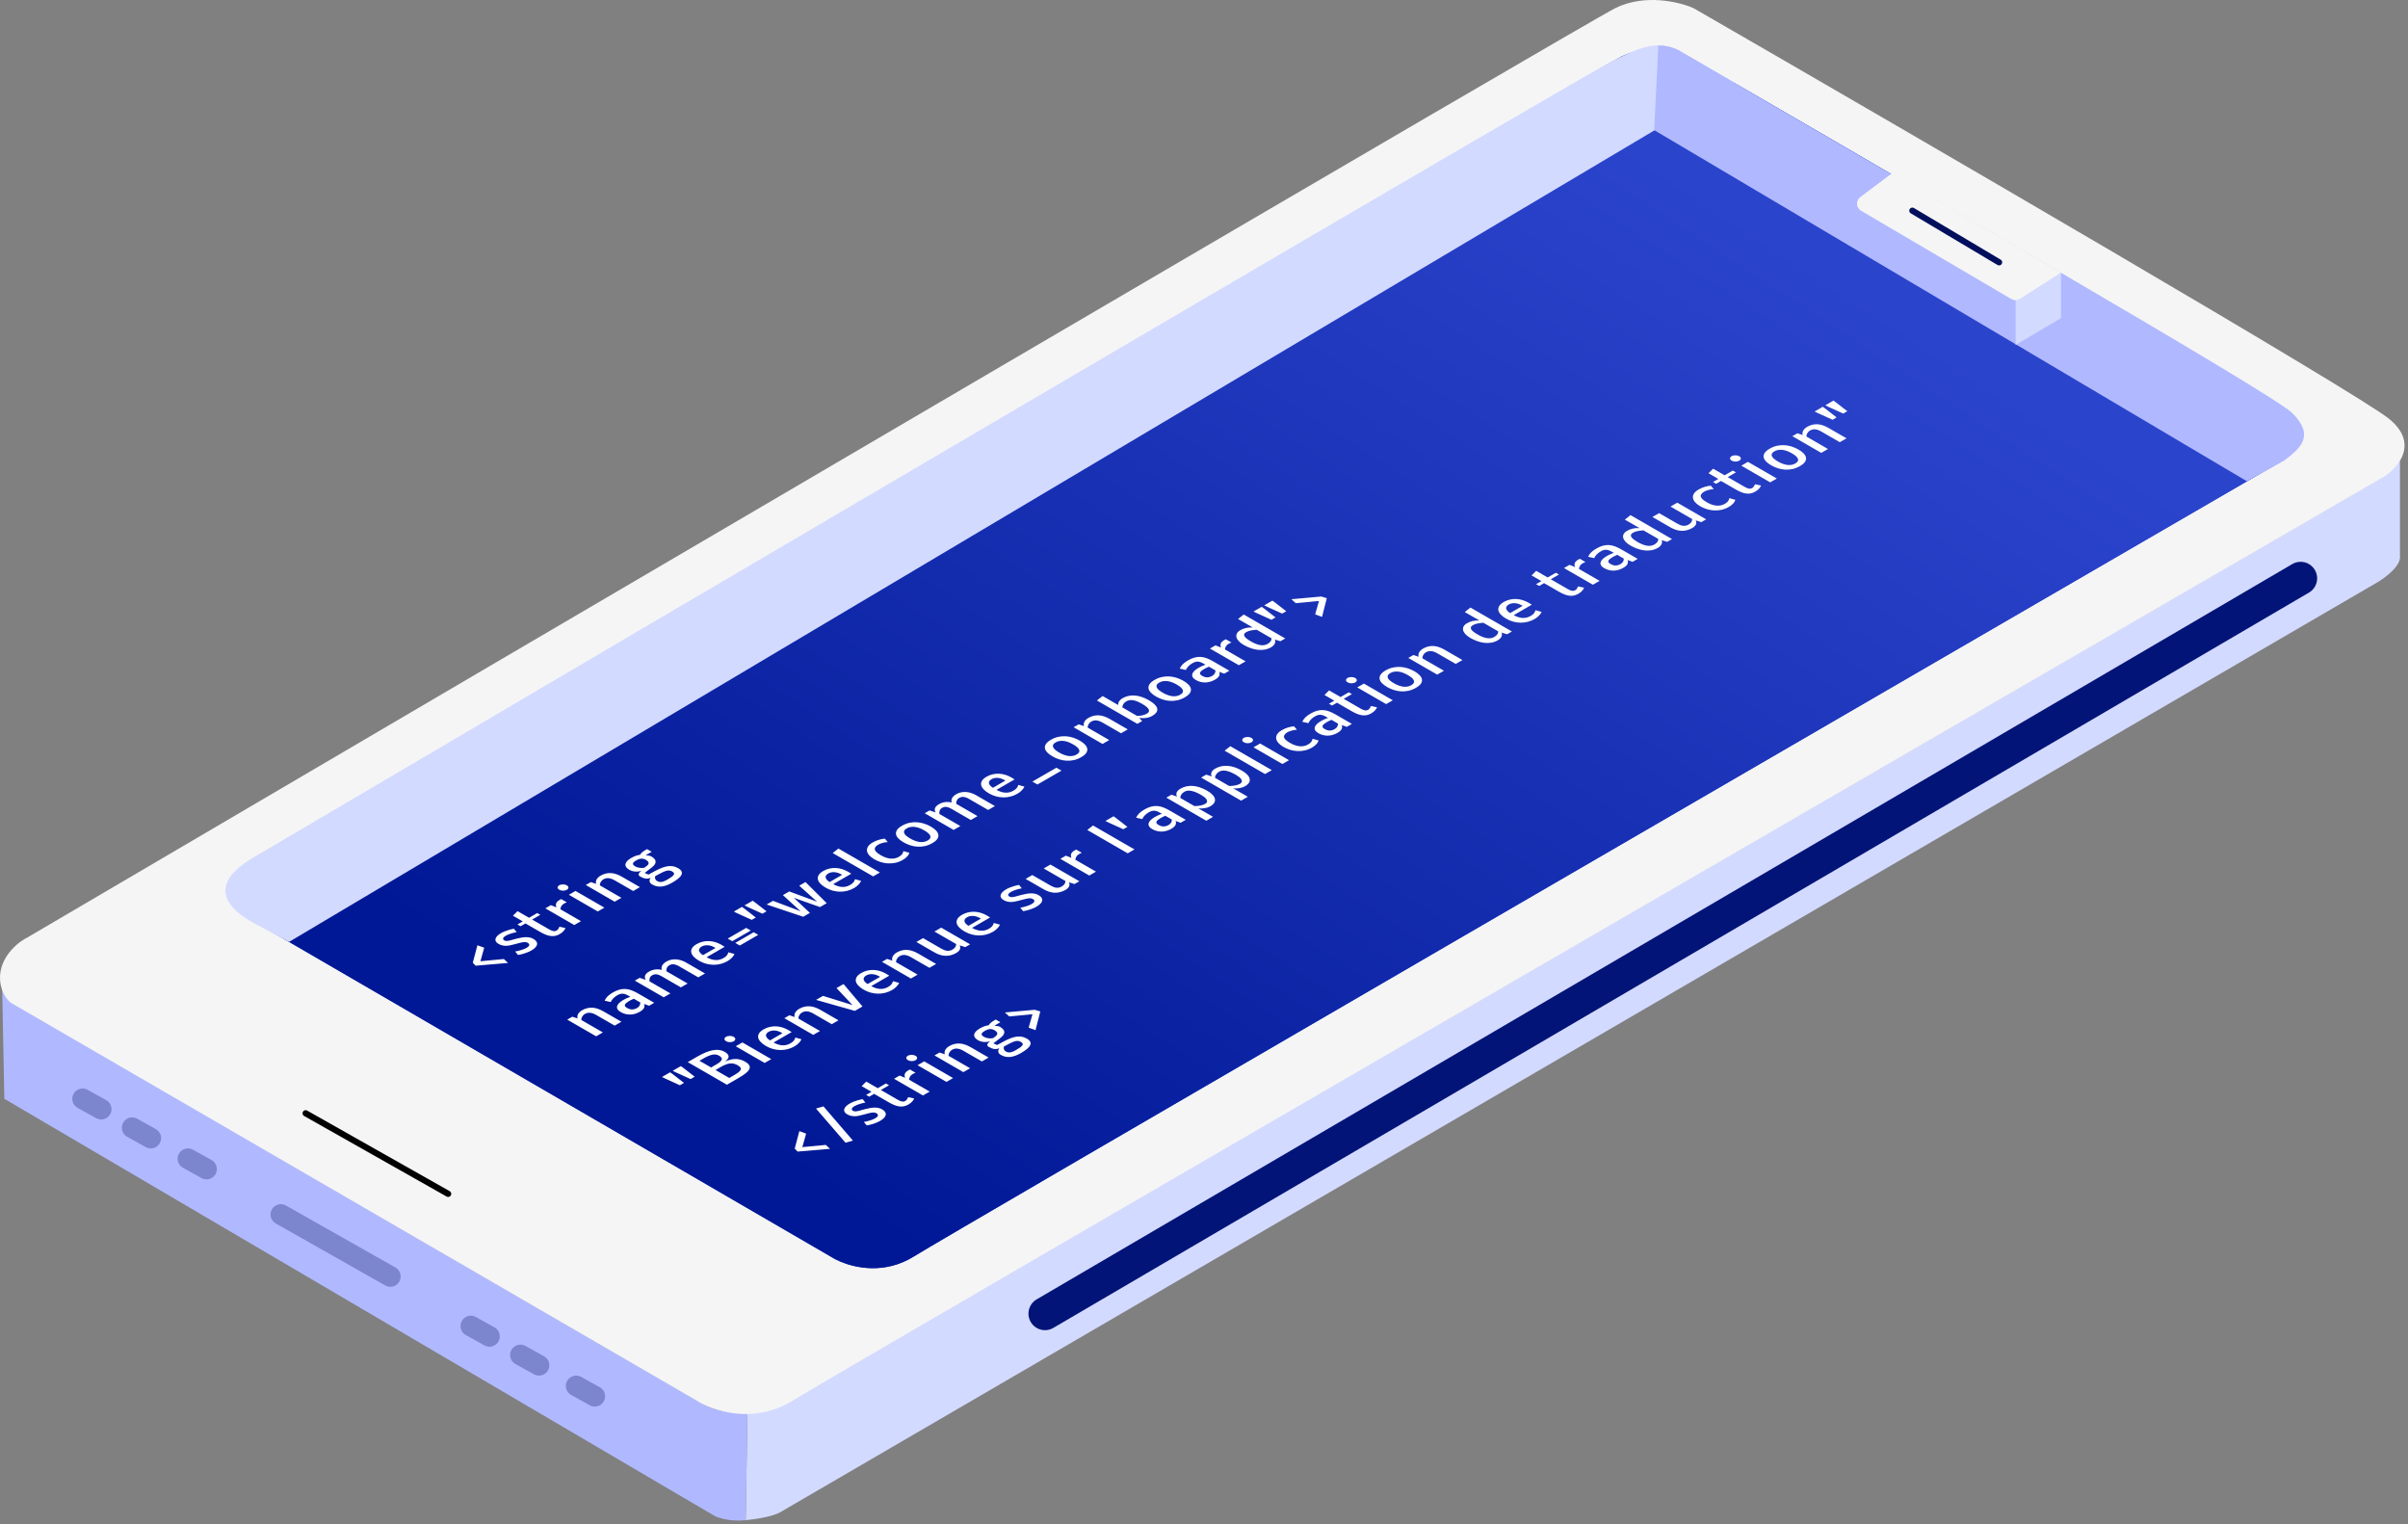 <svg width="583" height="369" viewBox="0 0 583 369" fill="none" xmlns="http://www.w3.org/2000/svg">
<rect x="0" y="0" width="583" height="369" fill="#808080" stroke="none"/>
<path d="M189.049 365.988C187.049 367.188 182.549 367.821 180.549 367.988L180.963 342C184.563 342 187.63 341 189.463 340C317.296 265.833 573.963 117.2 575.963 116C577.963 114.8 580.382 112.333 581.049 111.5V134.488C581.449 136.888 577.549 139.821 575.549 140.988C447.549 215.488 191.049 364.788 189.049 365.988Z" fill="#D3DAFF"/>
<path d="M1.049 265.988L0.463 236L3.463 243C57.796 274.667 166.863 338 170.463 340C174.063 342 178.963 342.167 180.963 342L180.549 367.988C176.949 368.388 174.049 367.488 173.049 366.988L1.049 265.988Z" fill="#B0B9FF"/>
<path d="M168.548 338.988L3.048 242.988C1.963 242.5 0.869 240.755 0.462 239.5C-1.554 233.275 3.497 228.513 6.548 226.988C131.715 153.488 383.848 5.588 391.048 1.988C398.248 -1.612 406.715 0.488 410.048 1.988C463.215 32.654 571.348 95.488 578.548 101.488C582.425 104.718 582.707 107.9 581.595 110.488C580.642 112.706 578.664 114.488 577.048 115.488C452.715 187.488 201.648 332.988 192.048 338.988C189.98 340.28 187.891 341.132 185.847 341.647C181.922 342.638 178.165 342.39 175.048 341.647C172.251 340.981 169.97 339.915 168.548 338.988Z" fill="#F5F5F5"/>
<path d="M201.05 304.145L60.5 222.5C60 222 56.748 219.486 56.398 218.405C54.663 213.04 59.009 208.936 61.635 207.622C169.352 144.278 386.334 16.816 392.53 13.713C398.726 10.611 406.013 12.42 408.881 13.713C454.636 40.142 547.694 94.293 553.89 99.464C557.226 102.248 557.469 104.99 556.512 107.22C555.692 109.132 553.99 110.667 552.599 111.529C445.6 173.58 229.535 298.974 221.274 304.145C219.494 305.259 217.696 305.992 215.937 306.437C212.56 307.291 209.326 307.077 206.644 306.437C204.237 305.863 202.274 304.944 201.05 304.145Z" fill="#203BCD"/>
<path d="M201.05 304.145L60.5 222.5C60 222 56.748 219.486 56.398 218.405C54.663 213.04 59.009 208.936 61.635 207.622C169.352 144.278 386.334 16.816 392.53 13.713C398.726 10.611 406.013 12.42 408.881 13.713C454.636 40.142 547.694 94.293 553.89 99.464C557.226 102.248 557.469 104.99 556.512 107.22C555.692 109.132 553.99 110.667 552.599 111.529C445.6 173.58 229.535 298.974 221.274 304.145C219.494 305.259 217.696 305.992 215.937 306.437C212.56 307.291 209.326 307.077 206.644 306.437C204.237 305.863 202.274 304.944 201.05 304.145Z" fill="url(#paint0_linear)"/>
<path d="M420 20L70 228L61.501 223.5C48.001 216 57.739 209.718 61.5 207.5C167.5 145 379.5 20.5 390 15C400.331 9.589 403 10 409.5 14L420 20Z" fill="#D3DAFF"/>
<path d="M400.5 31.5L401.5 11C404.3 11 406.333 12 407 12.5C453.833 40 550.134 95.134 555 100C560.5 105.5 557 108.5 553 111.5L544 116.5L400.5 31.5Z" fill="#B0B9FF"/>
<path d="M488 83.5V72.5L499 66V77L488 83.5Z" fill="#D3DAFF"/>
<path d="M450.403 47.697L458 42L499 66L489.032 72.343C488.399 72.746 487.593 72.761 486.945 72.38L450.59 51.022C449.359 50.298 449.261 48.554 450.403 47.697Z" fill="#F5F5F5"/>
<path d="M463 51L484 63.5" stroke="#010F5D" stroke-width="1.5" stroke-linecap="round"/>
<path d="M74 269.5L108.5 289" stroke="black" stroke-width="1.5" stroke-linecap="round"/>
<path d="M68 294L94.5 309" stroke="#010F5D" stroke-opacity="0.3" stroke-width="5" stroke-linecap="round"/>
<path d="M139.5 335.5L144 338" stroke="#010F5D" stroke-opacity="0.3" stroke-width="5" stroke-linecap="round"/>
<path d="M126 328L130.5 330.5" stroke="#010F5D" stroke-opacity="0.3" stroke-width="5" stroke-linecap="round"/>
<path d="M114 321L118.5 323.5" stroke="#010F5D" stroke-opacity="0.3" stroke-width="5" stroke-linecap="round"/>
<path d="M45.5 280.5L50 283" stroke="#010F5D" stroke-opacity="0.3" stroke-width="5" stroke-linecap="round"/>
<path d="M32 273L36.5 275.5" stroke="#010F5D" stroke-opacity="0.3" stroke-width="5" stroke-linecap="round"/>
<path d="M20 266L24.5 268.5" stroke="#010F5D" stroke-opacity="0.3" stroke-width="5" stroke-linecap="round"/>
<path d="M114.465 233.047L115.59 228.823L117.23 229.421L116.312 232.692L121.984 232.158L123.014 233.102L115.164 233.772L114.465 233.047ZM124.07 228.712C123.79 228.787 123.508 228.847 123.224 228.893C122.939 228.939 122.655 228.959 122.371 228.955C122.087 228.945 121.803 228.904 121.518 228.832C121.234 228.759 120.952 228.641 120.672 228.479C120.364 228.302 120.155 228.106 120.044 227.892C119.934 227.677 119.912 227.458 119.979 227.232C120.042 227.004 120.188 226.776 120.417 226.548C120.646 226.316 120.944 226.094 121.311 225.882C121.603 225.713 121.917 225.564 122.253 225.434C122.588 225.304 122.906 225.196 123.206 225.11C123.506 225.018 123.766 224.95 123.987 224.905C124.212 224.857 124.36 224.83 124.431 224.826L125.1 225.656C124.994 225.663 124.836 225.691 124.627 225.738C124.413 225.784 124.183 225.844 123.934 225.92C123.685 225.99 123.433 226.075 123.176 226.173C122.92 226.27 122.693 226.376 122.495 226.49C122.286 226.611 122.126 226.728 122.016 226.842C121.905 226.952 121.836 227.055 121.809 227.153C121.785 227.249 121.799 227.339 121.85 227.423C121.901 227.503 121.984 227.576 122.099 227.642C122.189 227.695 122.286 227.732 122.389 227.755C122.491 227.778 122.602 227.787 122.72 227.782C122.839 227.778 122.969 227.762 123.111 227.734C123.253 227.707 123.411 227.671 123.585 227.625L125.106 227.218C125.528 227.107 125.927 227.02 126.302 226.959C126.673 226.895 127.028 226.863 127.368 226.863C127.703 226.861 128.019 226.895 128.315 226.965C128.615 227.034 128.897 227.144 129.161 227.297C129.501 227.493 129.742 227.705 129.884 227.933C130.026 228.156 130.073 228.388 130.026 228.63C129.982 228.869 129.846 229.112 129.617 229.358C129.392 229.602 129.077 229.841 128.67 230.076C128.331 230.272 127.981 230.437 127.622 230.571C127.271 230.706 126.943 230.817 126.639 230.906C126.336 230.99 126.071 231.054 125.846 231.097C125.625 231.138 125.479 231.161 125.408 231.166L124.721 230.325C124.8 230.321 124.95 230.295 125.171 230.25C125.388 230.202 125.633 230.141 125.905 230.065C126.178 229.99 126.452 229.902 126.728 229.802C127.009 229.7 127.249 229.59 127.451 229.474C127.608 229.383 127.749 229.286 127.871 229.184C127.989 229.079 128.07 228.973 128.114 228.866C128.153 228.756 128.147 228.648 128.096 228.541C128.045 228.429 127.926 228.32 127.741 228.213C127.531 228.092 127.277 228.039 126.977 228.052C126.677 228.066 126.34 228.122 125.965 228.22L124.07 228.712ZM135.51 226.12C135.159 226.323 134.806 226.463 134.451 226.54C134.091 226.615 133.722 226.63 133.344 226.585C132.961 226.537 132.56 226.431 132.142 226.267C131.719 226.101 131.268 225.878 130.786 225.6L127.216 223.539L126.032 224.223L125.28 223.789L126.571 223.044L124.185 221.667L125.31 220.566L128.086 222.169L130.07 221.024L130.822 221.458L128.838 222.603L132.935 224.968C133.334 225.198 133.677 225.339 133.965 225.392C134.253 225.44 134.528 225.388 134.788 225.238C134.938 225.152 135.062 225.032 135.161 224.879C135.264 224.724 135.36 224.543 135.451 224.336L136.908 224.657C136.868 224.753 136.815 224.859 136.748 224.975C136.681 225.091 136.592 225.213 136.481 225.341C136.371 225.468 136.237 225.598 136.079 225.73C135.921 225.862 135.731 225.992 135.51 226.12ZM134.719 219.645C134.648 219.468 134.605 219.299 134.589 219.139C134.577 218.978 134.599 218.824 134.654 218.678C134.713 218.53 134.81 218.388 134.944 218.251C135.079 218.114 135.258 217.981 135.483 217.851C135.609 217.778 135.742 217.709 135.88 217.642L137.235 218.425C137.157 218.443 137.054 218.484 136.928 218.548C136.797 218.61 136.663 218.68 136.525 218.76C136.241 218.924 136.034 219.126 135.903 219.365C135.773 219.6 135.692 219.845 135.661 220.1L140.663 222.988L139.035 223.928L132.038 219.888L133.376 219.116L134.719 219.645ZM144.727 220.642L137.729 216.602L139.334 215.676L146.331 219.716L144.727 220.642ZM135.397 215.379C135.266 215.303 135.168 215.219 135.101 215.126C135.034 215.032 135 214.938 135 214.842C135 214.746 135.032 214.653 135.095 214.562C135.154 214.468 135.247 214.385 135.373 214.312C135.503 214.237 135.649 214.182 135.811 214.148C135.973 214.109 136.139 214.091 136.308 214.094C136.474 214.094 136.638 214.113 136.8 214.152C136.962 214.19 137.106 214.246 137.232 214.319C137.362 214.394 137.459 214.48 137.522 214.575C137.589 214.669 137.621 214.765 137.617 214.863C137.617 214.958 137.583 215.053 137.516 215.146C137.453 215.237 137.36 215.318 137.238 215.389C137.104 215.466 136.958 215.523 136.8 215.56C136.638 215.594 136.474 215.611 136.308 215.611C136.143 215.606 135.981 215.586 135.823 215.549C135.665 215.508 135.523 215.451 135.397 215.379ZM144.333 213.959C144.273 213.802 144.252 213.636 144.268 213.463C144.283 213.286 144.335 213.11 144.421 212.937C144.512 212.762 144.639 212.593 144.8 212.431C144.958 212.267 145.15 212.12 145.375 211.99C145.801 211.744 146.225 211.57 146.647 211.467C147.07 211.365 147.496 211.326 147.926 211.351C148.356 211.376 148.791 211.465 149.229 211.618C149.671 211.768 150.121 211.975 150.578 212.24L154.93 214.752L153.302 215.692L148.873 213.135C148.325 212.818 147.828 212.636 147.382 212.588C146.936 212.536 146.507 212.628 146.097 212.865C145.931 212.961 145.789 213.075 145.671 213.207C145.552 213.339 145.458 213.474 145.386 213.61C145.315 213.747 145.268 213.879 145.244 214.007C145.221 214.134 145.217 214.241 145.233 214.328L150.448 217.339L148.82 218.279L141.822 214.239L143.048 213.532L144.333 213.959ZM161.533 212.956C161.967 212.705 162.315 212.484 162.575 212.293C162.84 212.104 163.019 211.932 163.114 211.777C163.217 211.622 163.234 211.48 163.167 211.35C163.104 211.218 162.958 211.085 162.729 210.953C162.473 210.805 162.216 210.728 161.96 210.721C161.707 210.712 161.427 210.76 161.119 210.864C160.811 210.969 160.458 211.125 160.059 211.333C159.661 211.54 159.193 211.785 158.656 212.067C158.609 212.159 158.581 212.259 158.573 212.368C158.565 212.478 158.577 212.587 158.609 212.696C158.648 212.806 158.707 212.913 158.786 213.018C158.873 213.122 158.988 213.216 159.13 213.298C159.319 213.407 159.511 213.474 159.704 213.5C159.901 213.522 160.099 213.513 160.296 213.472C160.497 213.433 160.701 213.368 160.906 213.277C161.115 213.184 161.324 213.077 161.533 212.956ZM156.625 209.596C156.756 209.489 156.856 209.379 156.927 209.265C157.002 209.149 157.038 209.03 157.034 208.909C157.026 208.786 156.971 208.661 156.868 208.534C156.766 208.406 156.602 208.277 156.377 208.147C155.99 207.924 155.607 207.828 155.228 207.86C154.853 207.89 154.445 208.032 154.003 208.287C153.801 208.404 153.634 208.521 153.5 208.639C153.369 208.756 153.288 208.873 153.257 208.991C153.221 209.108 153.245 209.228 153.328 209.354C153.411 209.475 153.565 209.6 153.79 209.73C153.944 209.819 154.111 209.893 154.293 209.952C154.478 210.009 154.67 210.051 154.867 210.078C155.061 210.103 155.254 210.115 155.447 210.113C155.641 210.106 155.824 210.086 155.998 210.054L156.625 209.596ZM156.323 207.037C156.643 207.057 156.916 207.089 157.14 207.132C157.361 207.173 157.551 207.239 157.709 207.33C157.993 207.495 158.226 207.675 158.407 207.87C158.589 208.062 158.696 208.269 158.727 208.493C158.759 208.716 158.699 208.955 158.549 209.21C158.403 209.463 158.141 209.733 157.762 210.02L156.081 211.312L156.992 211.715L158.727 210.782C159.311 210.473 159.852 210.226 160.349 210.044C160.847 209.857 161.316 209.737 161.758 209.682C162.2 209.627 162.621 209.64 163.019 209.719C163.414 209.797 163.801 209.945 164.18 210.164C164.606 210.41 164.88 210.666 165.003 210.933C165.129 211.202 165.123 211.481 164.985 211.77C164.851 212.062 164.592 212.366 164.209 212.683C163.83 212.997 163.345 213.325 162.753 213.667C161.821 214.205 160.957 214.517 160.16 214.603C159.366 214.688 158.605 214.519 157.875 214.098C157.689 213.991 157.547 213.872 157.448 213.742C157.354 213.615 157.296 213.481 157.277 213.342C157.253 213.201 157.263 213.059 157.306 212.915C157.35 212.772 157.417 212.633 157.508 212.498C157.322 212.578 157.135 212.634 156.945 212.666C156.756 212.697 156.558 212.702 156.353 212.679C156.148 212.656 155.933 212.605 155.708 212.525C155.487 212.443 155.248 212.328 154.991 212.18C154.806 212.073 154.691 211.964 154.648 211.852C154.605 211.736 154.607 211.619 154.654 211.5C154.701 211.382 154.784 211.261 154.903 211.138C155.025 211.013 155.153 210.886 155.287 210.758C155.09 210.845 154.869 210.909 154.624 210.95C154.38 210.986 154.127 210.998 153.867 210.984C153.61 210.968 153.35 210.925 153.085 210.854C152.825 210.781 152.578 210.678 152.345 210.543C151.998 210.343 151.749 210.128 151.599 209.901C151.449 209.668 151.394 209.429 151.433 209.183C151.473 208.937 151.607 208.688 151.836 208.438C152.065 208.187 152.389 207.941 152.807 207.7C153.186 207.481 153.553 207.308 153.908 207.18C154.259 207.05 154.607 206.968 154.95 206.934C155.029 206.806 155.11 206.694 155.193 206.596C155.276 206.493 155.372 206.396 155.483 206.305C155.593 206.209 155.724 206.114 155.874 206.018C156.02 205.92 156.199 205.81 156.412 205.687L156.655 205.546L157.78 206.196L156.323 207.037ZM139.849 246.546C139.789 246.388 139.768 246.223 139.783 246.05C139.799 245.872 139.85 245.697 139.937 245.524C140.028 245.348 140.154 245.18 140.316 245.018C140.474 244.854 140.666 244.707 140.89 244.577C141.317 244.331 141.741 244.157 142.163 244.054C142.586 243.952 143.012 243.913 143.442 243.938C143.872 243.963 144.306 244.052 144.745 244.204C145.187 244.355 145.637 244.562 146.094 244.826L150.446 247.339L148.818 248.278L144.389 245.722C143.841 245.405 143.343 245.223 142.897 245.175C142.451 245.123 142.023 245.215 141.613 245.452C141.447 245.548 141.305 245.662 141.186 245.794C141.068 245.926 140.973 246.06 140.902 246.197C140.831 246.334 140.784 246.466 140.76 246.593C140.737 246.721 140.733 246.828 140.748 246.915L145.964 249.926L144.336 250.866L137.338 246.826L138.564 246.118L139.849 246.546ZM149.459 240.922C149.069 241.148 148.737 241.403 148.465 241.688C148.192 241.972 147.993 242.267 147.867 242.573L146.381 242.241C146.468 242.054 146.566 241.877 146.677 241.708C146.791 241.537 146.928 241.372 147.085 241.213C147.247 241.051 147.433 240.891 147.642 240.734C147.851 240.577 148.096 240.417 148.376 240.256C148.944 239.927 149.479 239.696 149.98 239.562C150.478 239.425 150.969 239.374 151.455 239.408C151.94 239.438 152.429 239.547 152.923 239.736C153.416 239.925 153.939 240.179 154.492 240.498L158.393 242.751L157.156 243.465L155.942 243.031C156.076 243.409 156.058 243.75 155.889 244.053C155.715 244.353 155.393 244.639 154.924 244.911C154.553 245.125 154.172 245.29 153.781 245.406C153.39 245.522 152.996 245.586 152.597 245.598C152.202 245.607 151.81 245.562 151.419 245.464C151.028 245.366 150.647 245.21 150.276 244.996C149.901 244.78 149.647 244.551 149.513 244.309C149.375 244.065 149.341 243.818 149.412 243.567C149.479 243.314 149.641 243.062 149.898 242.809C150.158 242.553 150.497 242.305 150.916 242.064C151.117 241.947 151.308 241.846 151.49 241.759C151.676 241.671 151.845 241.595 151.999 241.534C152.149 241.47 152.277 241.419 152.384 241.38C152.495 241.339 152.571 241.308 152.615 241.288C152.323 241.119 152.052 240.972 151.804 240.847C151.551 240.719 151.305 240.632 151.064 240.584C150.819 240.534 150.568 240.532 150.312 240.58C150.055 240.628 149.771 240.742 149.459 240.922ZM154.219 244.019C154.511 243.85 154.721 243.656 154.847 243.437C154.977 243.216 155.036 242.964 155.024 242.679L153.444 241.766C153.412 241.784 153.355 241.813 153.272 241.852C153.185 241.888 153.089 241.933 152.982 241.985C152.875 242.033 152.767 242.084 152.656 242.139C152.55 242.191 152.459 242.239 152.384 242.282C152.1 242.446 151.865 242.602 151.679 242.751C151.498 242.896 151.376 243.04 151.312 243.181C151.249 243.318 151.255 243.453 151.33 243.588C151.405 243.718 151.559 243.85 151.792 243.984C152.238 244.242 152.662 244.366 153.065 244.357C153.467 244.343 153.852 244.23 154.219 244.019ZM162.321 240.483L160.692 241.423L153.695 237.383L154.867 236.707L156.335 237.192C156.11 236.811 156.067 236.454 156.205 236.119C156.343 235.784 156.655 235.476 157.14 235.196C157.626 234.916 158.129 234.746 158.65 234.687C159.171 234.623 159.698 234.656 160.231 234.786C160.112 234.417 160.144 234.061 160.325 233.719C160.507 233.373 160.854 233.052 161.367 232.756C161.723 232.551 162.098 232.407 162.492 232.325C162.887 232.238 163.287 232.21 163.694 232.24C164.101 232.265 164.509 232.343 164.919 232.475C165.33 232.608 165.731 232.786 166.121 233.012L170.692 235.651L169.058 236.594L164.404 233.907C164.14 233.755 163.895 233.641 163.67 233.566C163.449 233.488 163.244 233.443 163.055 233.429C162.865 233.415 162.69 233.43 162.528 233.473C162.362 233.514 162.204 233.578 162.054 233.665C161.778 233.824 161.586 234.021 161.48 234.256C161.369 234.488 161.314 234.769 161.314 235.097L166.482 238.081L164.854 239.02L160.166 236.314C159.704 236.047 159.293 235.894 158.934 235.856C158.575 235.817 158.222 235.898 157.874 236.098C157.602 236.255 157.421 236.461 157.33 236.713C157.235 236.964 157.205 237.243 157.241 237.551L162.321 240.483ZM177.834 230.939C177.767 231.101 177.674 231.262 177.556 231.421C177.437 231.581 177.303 231.736 177.153 231.886C177.007 232.034 176.849 232.173 176.679 232.303C176.51 232.433 176.338 232.548 176.164 232.648C175.624 232.961 175.061 233.192 174.477 233.342C173.893 233.488 173.303 233.557 172.707 233.551C172.111 233.539 171.521 233.454 170.937 233.294C170.353 233.13 169.792 232.893 169.255 232.583C168.707 232.267 168.271 231.935 167.947 231.589C167.619 231.24 167.422 230.892 167.355 230.543C167.288 230.19 167.359 229.844 167.568 229.504C167.781 229.162 168.148 228.841 168.669 228.54C169.131 228.274 169.613 228.082 170.114 227.966C170.615 227.845 171.122 227.794 171.635 227.812C172.148 227.83 172.658 227.915 173.163 228.065C173.668 228.216 174.155 228.426 174.625 228.697C174.771 228.782 174.913 228.866 175.051 228.95C175.189 229.035 175.322 229.118 175.448 229.2L171.079 231.722C171.466 231.941 171.843 232.106 172.21 232.218C172.577 232.329 172.93 232.392 173.269 232.406C173.613 232.417 173.942 232.382 174.258 232.3C174.578 232.215 174.882 232.09 175.17 231.924C175.537 231.712 175.809 231.495 175.987 231.274C176.16 231.051 176.279 230.8 176.342 230.523L177.834 230.939ZM173.133 229.415C172.517 229.06 171.929 228.864 171.369 228.827C170.809 228.791 170.303 228.898 169.853 229.149C169.593 229.308 169.417 229.476 169.326 229.651C169.236 229.822 169.212 229.997 169.255 230.177C169.303 230.355 169.409 230.533 169.575 230.71C169.741 230.888 169.952 231.058 170.209 231.22L173.234 229.473L173.133 229.415ZM179.109 228.891L178.008 228.255L182.484 225.671L183.585 226.307L179.109 228.891ZM177.292 227.842L176.19 227.206L180.666 224.622L181.767 225.258L177.292 227.842ZM182.225 218.042L182.835 218.476L185.582 220.608L184.594 221.179L180.988 219.542L180.26 219.176L182.225 218.042ZM179.632 219.539L180.177 219.921L182.989 222.105L182.001 222.676L178.312 220.998L177.667 220.673L179.632 219.539ZM192.192 217.333L196.087 220.99L194.471 221.923L185.614 218.956L187.153 218.068L193.831 220.59L189.551 216.683L191.085 215.798L197.828 218.283L193.5 214.404L195.021 213.525L200.16 218.638L198.532 219.578L192.192 217.333ZM208.486 213.244C208.419 213.406 208.327 213.566 208.208 213.726C208.09 213.885 207.956 214.04 207.806 214.19C207.66 214.339 207.502 214.478 207.332 214.607C207.162 214.737 206.991 214.852 206.817 214.953C206.276 215.265 205.714 215.496 205.13 215.646C204.546 215.792 203.955 215.862 203.36 215.855C202.764 215.844 202.173 215.758 201.589 215.599C201.005 215.435 200.445 215.198 199.908 214.888C199.359 214.571 198.923 214.239 198.6 213.893C198.272 213.545 198.075 213.196 198.008 212.847C197.941 212.494 198.012 212.148 198.221 211.808C198.434 211.467 198.801 211.145 199.322 210.845C199.784 210.578 200.265 210.387 200.766 210.27C201.268 210.15 201.775 210.098 202.288 210.117C202.801 210.135 203.31 210.219 203.815 210.369C204.321 210.52 204.808 210.731 205.278 211.002C205.424 211.086 205.566 211.17 205.704 211.255C205.842 211.339 205.974 211.422 206.101 211.504L201.731 214.026C202.118 214.245 202.495 214.41 202.862 214.522C203.229 214.634 203.582 214.696 203.922 214.71C204.265 214.721 204.595 214.686 204.911 214.604C205.23 214.52 205.534 214.394 205.822 214.228C206.189 214.016 206.462 213.8 206.639 213.579C206.813 213.355 206.931 213.105 206.995 212.827L208.486 213.244ZM203.786 211.719C203.17 211.364 202.582 211.168 202.022 211.132C201.461 211.095 200.956 211.202 200.506 211.453C200.245 211.612 200.07 211.78 199.979 211.955C199.888 212.126 199.865 212.302 199.908 212.482C199.955 212.659 200.062 212.837 200.228 213.015C200.393 213.192 200.605 213.362 200.861 213.524L203.886 211.778L203.786 211.719ZM213.03 211.209L211.396 212.152L201.609 206.503L202.989 205.412L213.03 211.209ZM218.567 208.169C217.983 208.506 217.383 208.739 216.768 208.866C216.152 208.994 215.544 209.039 214.944 209.003C214.348 208.964 213.772 208.857 213.215 208.682C212.659 208.502 212.144 208.275 211.67 208.002C211.157 207.705 210.749 207.385 210.445 207.041C210.141 206.693 209.961 206.341 209.906 205.985C209.855 205.627 209.938 205.274 210.155 204.926C210.376 204.575 210.751 204.247 211.28 203.941C211.54 203.791 211.799 203.662 212.055 203.555C212.316 203.446 212.572 203.355 212.825 203.282C213.073 203.207 213.316 203.148 213.553 203.107C213.786 203.064 214.011 203.032 214.228 203.012L214.938 203.846C214.769 203.852 214.581 203.872 214.376 203.904C214.175 203.933 213.969 203.974 213.76 204.027C213.551 204.079 213.344 204.144 213.139 204.222C212.933 204.299 212.744 204.388 212.57 204.488C212.239 204.702 212.016 204.913 211.901 205.12C211.783 205.326 211.759 205.533 211.83 205.742C211.901 205.952 212.061 206.165 212.31 206.382C212.562 206.596 212.886 206.817 213.281 207.045C214.113 207.525 214.897 207.793 215.631 207.848C216.365 207.903 217.03 207.758 217.626 207.414C218.013 207.19 218.283 206.966 218.437 206.74C218.587 206.513 218.682 206.276 218.721 206.03L220.172 206.443C220.136 206.559 220.085 206.685 220.018 206.819C219.951 206.954 219.856 207.095 219.734 207.243C219.607 207.389 219.449 207.539 219.26 207.694C219.075 207.851 218.844 208.01 218.567 208.169ZM224.602 203.461C224.926 203.275 225.131 203.081 225.218 202.88C225.305 202.675 225.299 202.469 225.2 202.262C225.102 202.05 224.928 201.84 224.679 201.633C224.427 201.423 224.125 201.217 223.774 201.014C223.426 200.814 223.071 200.641 222.708 200.495C222.345 200.349 221.982 200.249 221.619 200.194C221.256 200.135 220.896 200.13 220.541 200.18C220.186 200.226 219.847 200.342 219.523 200.529C219.199 200.716 218.998 200.912 218.919 201.117C218.836 201.32 218.844 201.527 218.943 201.739C219.041 201.946 219.219 202.156 219.476 202.368C219.728 202.577 220.026 202.781 220.369 202.98C220.555 203.087 220.754 203.193 220.967 203.297C221.181 203.398 221.404 203.49 221.636 203.574C221.869 203.654 222.11 203.72 222.359 203.773C222.603 203.823 222.852 203.848 223.105 203.848C223.357 203.848 223.61 203.818 223.862 203.759C224.115 203.7 224.362 203.6 224.602 203.461ZM225.366 200.095C225.867 200.384 226.278 200.692 226.598 201.018C226.917 201.344 227.111 201.679 227.178 202.023C227.249 202.364 227.172 202.712 226.947 203.065C226.718 203.416 226.307 203.762 225.715 204.104C225.123 204.446 224.524 204.683 223.916 204.815C223.304 204.945 222.698 204.991 222.098 204.955C221.502 204.916 220.922 204.805 220.358 204.62C219.793 204.436 219.26 204.199 218.759 203.909C218.254 203.618 217.84 203.308 217.516 202.98C217.196 202.649 217.003 202.312 216.936 201.968C216.873 201.622 216.952 201.273 217.173 200.922C217.398 200.569 217.804 200.223 218.392 199.883C218.98 199.544 219.578 199.31 220.186 199.182C220.798 199.053 221.402 199.007 221.998 199.046C222.597 199.082 223.182 199.194 223.75 199.381C224.322 199.565 224.861 199.803 225.366 200.095ZM232.508 199.964L230.88 200.904L223.883 196.864L225.055 196.187L226.523 196.672C226.298 196.292 226.255 195.934 226.393 195.599C226.531 195.264 226.843 194.957 227.328 194.677C227.814 194.396 228.317 194.227 228.838 194.167C229.359 194.103 229.886 194.137 230.418 194.266C230.3 193.897 230.332 193.542 230.513 193.2C230.695 192.854 231.042 192.532 231.555 192.236C231.91 192.031 232.285 191.888 232.68 191.806C233.075 191.719 233.475 191.691 233.882 191.72C234.288 191.745 234.697 191.824 235.107 191.956C235.518 192.088 235.918 192.267 236.309 192.493L240.88 195.131L239.246 196.074L234.592 193.388C234.328 193.235 234.083 193.121 233.858 193.046C233.637 192.969 233.432 192.923 233.242 192.91C233.053 192.896 232.877 192.911 232.716 192.954C232.55 192.995 232.392 193.059 232.242 193.145C231.966 193.305 231.774 193.502 231.668 193.737C231.557 193.969 231.502 194.249 231.502 194.577L236.67 197.561L235.042 198.501L230.353 195.794C229.892 195.528 229.481 195.375 229.122 195.336C228.763 195.297 228.41 195.378 228.062 195.579C227.79 195.736 227.608 195.941 227.518 196.194C227.423 196.445 227.393 196.724 227.429 197.031L232.508 199.964ZM248.022 190.42C247.955 190.582 247.862 190.742 247.743 190.902C247.625 191.061 247.491 191.216 247.341 191.367C247.195 191.515 247.037 191.654 246.867 191.784C246.698 191.914 246.526 192.029 246.352 192.129C245.811 192.441 245.249 192.672 244.665 192.823C244.081 192.969 243.491 193.038 242.895 193.031C242.299 193.02 241.709 192.934 241.125 192.775C240.54 192.611 239.98 192.374 239.443 192.064C238.895 191.747 238.459 191.416 238.135 191.069C237.807 190.721 237.61 190.372 237.543 190.024C237.476 189.67 237.547 189.324 237.756 188.985C237.969 188.643 238.336 188.322 238.857 188.021C239.319 187.754 239.8 187.563 240.302 187.447C240.803 187.326 241.31 187.275 241.823 187.293C242.336 187.311 242.845 187.395 243.351 187.546C243.856 187.696 244.343 187.907 244.813 188.178C244.959 188.262 245.101 188.347 245.239 188.431C245.377 188.515 245.51 188.598 245.636 188.68L241.267 191.203C241.653 191.421 242.03 191.587 242.397 191.698C242.765 191.81 243.118 191.873 243.457 191.886C243.801 191.898 244.13 191.862 244.446 191.78C244.766 191.696 245.069 191.571 245.358 191.404C245.725 191.192 245.997 190.976 246.175 190.755C246.348 190.532 246.467 190.281 246.53 190.003L248.022 190.42ZM243.321 188.896C242.705 188.54 242.117 188.344 241.557 188.308C240.996 188.271 240.491 188.379 240.041 188.629C239.781 188.789 239.605 188.956 239.514 189.132C239.424 189.302 239.4 189.478 239.443 189.658C239.491 189.836 239.597 190.013 239.763 190.191C239.929 190.369 240.14 190.539 240.396 190.7L243.422 188.954L243.321 188.896ZM251.18 189.909L249.954 189.202L255.774 185.842L256.999 186.55L251.18 189.909ZM260.654 182.649C260.978 182.462 261.183 182.268 261.27 182.068C261.357 181.863 261.351 181.656 261.252 181.449C261.154 181.237 260.98 181.028 260.731 180.82C260.479 180.611 260.177 180.404 259.825 180.202C259.478 180.001 259.123 179.828 258.76 179.682C258.397 179.536 258.034 179.436 257.67 179.381C257.307 179.322 256.948 179.318 256.593 179.368C256.238 179.413 255.898 179.53 255.575 179.716C255.251 179.903 255.05 180.099 254.971 180.304C254.888 180.507 254.896 180.714 254.995 180.926C255.093 181.134 255.271 181.343 255.527 181.555C255.78 181.765 256.078 181.969 256.421 182.167C256.607 182.274 256.806 182.38 257.019 182.485C257.232 182.585 257.455 182.677 257.688 182.762C257.921 182.841 258.162 182.907 258.41 182.96C258.655 183.01 258.904 183.035 259.156 183.035C259.409 183.035 259.662 183.005 259.914 182.946C260.167 182.887 260.413 182.788 260.654 182.649ZM261.418 179.282C261.919 179.572 262.33 179.879 262.649 180.205C262.969 180.531 263.162 180.866 263.23 181.21C263.301 181.552 263.224 181.899 262.999 182.252C262.77 182.603 262.359 182.95 261.767 183.291C261.175 183.633 260.575 183.87 259.968 184.002C259.356 184.132 258.75 184.179 258.15 184.142C257.554 184.104 256.974 183.992 256.409 183.807C255.845 183.623 255.312 183.386 254.811 183.097C254.306 182.805 253.891 182.495 253.568 182.167C253.248 181.836 253.055 181.499 252.988 181.155C252.924 180.809 253.003 180.46 253.224 180.109C253.449 179.756 253.856 179.41 254.444 179.07C255.032 178.731 255.63 178.497 256.238 178.37C256.85 178.24 257.453 178.194 258.049 178.233C258.649 178.27 259.233 178.381 259.802 178.568C260.374 178.753 260.913 178.991 261.418 179.282ZM262.445 175.771C262.385 175.614 262.364 175.449 262.379 175.275C262.395 175.098 262.446 174.922 262.533 174.749C262.624 174.574 262.75 174.405 262.912 174.243C263.07 174.079 263.262 173.932 263.486 173.802C263.913 173.556 264.337 173.382 264.759 173.279C265.182 173.177 265.608 173.138 266.038 173.163C266.468 173.188 266.902 173.277 267.341 173.43C267.783 173.58 268.233 173.787 268.69 174.052L273.042 176.564L271.414 177.504L266.985 174.947C266.437 174.631 265.939 174.448 265.493 174.4C265.047 174.348 264.619 174.44 264.209 174.677C264.043 174.773 263.901 174.887 263.782 175.019C263.664 175.151 263.569 175.286 263.498 175.422C263.427 175.559 263.38 175.691 263.356 175.819C263.333 175.946 263.329 176.053 263.344 176.14L268.56 179.151L266.932 180.091L259.934 176.051L261.16 175.344L262.445 175.771ZM277.674 172.748C278.151 172.473 278.303 172.141 278.13 171.754C277.96 171.364 277.427 170.911 276.531 170.393C276.081 170.134 275.671 169.931 275.3 169.785C274.929 169.639 274.587 169.545 274.275 169.501C273.968 169.456 273.685 169.457 273.429 169.505C273.172 169.553 272.932 169.642 272.707 169.771C272.411 169.942 272.18 170.148 272.014 170.39C271.848 170.627 271.748 170.908 271.712 171.234L275.282 173.295C275.799 173.293 276.251 173.246 276.638 173.155C277.021 173.062 277.366 172.926 277.674 172.748ZM279.012 173.275C278.558 173.537 278.057 173.71 277.508 173.794C276.959 173.878 276.393 173.873 275.809 173.777L276.525 174.553L275.365 175.223L265.579 169.573L266.958 168.49L270.712 170.657C270.704 170.493 270.723 170.333 270.771 170.178C270.818 170.019 270.889 169.871 270.984 169.734C271.079 169.593 271.193 169.463 271.327 169.344C271.457 169.223 271.604 169.116 271.765 169.023C272.223 168.759 272.703 168.573 273.204 168.466C273.709 168.356 274.232 168.323 274.773 168.367C275.31 168.408 275.86 168.525 276.425 168.719C276.989 168.908 277.559 169.169 278.135 169.501C278.787 169.877 279.278 170.241 279.61 170.592C279.941 170.938 280.133 171.27 280.184 171.586C280.235 171.903 280.158 172.203 279.953 172.485C279.748 172.768 279.434 173.031 279.012 173.275ZM285.739 168.167C286.063 167.98 286.268 167.787 286.355 167.586C286.442 167.381 286.436 167.175 286.337 166.967C286.239 166.756 286.065 166.546 285.816 166.339C285.564 166.129 285.262 165.923 284.911 165.72C284.563 165.519 284.208 165.346 283.845 165.201C283.482 165.055 283.119 164.954 282.756 164.9C282.393 164.841 282.033 164.836 281.678 164.886C281.323 164.932 280.984 165.048 280.66 165.235C280.336 165.422 280.135 165.617 280.056 165.823C279.973 166.025 279.981 166.233 280.08 166.445C280.178 166.652 280.356 166.862 280.613 167.073C280.865 167.283 281.163 167.487 281.506 167.685C281.692 167.792 281.891 167.898 282.104 168.003C282.318 168.103 282.541 168.196 282.773 168.28C283.006 168.36 283.247 168.426 283.496 168.478C283.74 168.528 283.989 168.553 284.242 168.553C284.494 168.553 284.747 168.524 284.999 168.464C285.252 168.405 285.499 168.306 285.739 168.167ZM286.503 164.801C287.004 165.09 287.415 165.398 287.735 165.723C288.054 166.049 288.248 166.384 288.315 166.728C288.386 167.07 288.309 167.417 288.084 167.771C287.855 168.122 287.444 168.468 286.852 168.81C286.26 169.151 285.66 169.388 285.053 169.521C284.441 169.65 283.835 169.697 283.235 169.661C282.639 169.622 282.059 169.51 281.495 169.326C280.93 169.141 280.397 168.904 279.896 168.615C279.391 168.323 278.977 168.013 278.653 167.685C278.333 167.355 278.14 167.018 278.073 166.674C278.01 166.327 278.089 165.979 278.31 165.628C278.535 165.275 278.941 164.928 279.529 164.589C280.117 164.249 280.715 164.016 281.323 163.888C281.935 163.758 282.539 163.713 283.135 163.751C283.734 163.788 284.319 163.899 284.887 164.086C285.459 164.271 285.998 164.509 286.503 164.801ZM288.708 160.534C288.317 160.759 287.986 161.015 287.713 161.299C287.441 161.584 287.242 161.879 287.115 162.185L285.629 161.853C285.716 161.666 285.815 161.489 285.925 161.32C286.04 161.149 286.176 160.984 286.334 160.824C286.496 160.663 286.681 160.503 286.89 160.346C287.1 160.189 287.344 160.029 287.624 159.867C288.193 159.539 288.728 159.308 289.229 159.174C289.726 159.037 290.217 158.986 290.703 159.02C291.188 159.049 291.678 159.159 292.171 159.348C292.665 159.537 293.187 159.791 293.74 160.11L297.641 162.362L296.404 163.077L295.19 162.643C295.325 163.021 295.307 163.362 295.137 163.665C294.964 163.965 294.642 164.251 294.172 164.522C293.801 164.737 293.42 164.902 293.03 165.018C292.639 165.134 292.244 165.198 291.846 165.209C291.451 165.219 291.058 165.174 290.667 165.076C290.277 164.978 289.896 164.822 289.525 164.608C289.15 164.391 288.895 164.162 288.761 163.921C288.623 163.677 288.589 163.43 288.66 163.179C288.728 162.926 288.889 162.673 289.146 162.421C289.406 162.165 289.746 161.917 290.164 161.675C290.365 161.559 290.557 161.458 290.738 161.371C290.924 161.282 291.094 161.207 291.248 161.146C291.398 161.082 291.526 161.031 291.632 160.992C291.743 160.951 291.82 160.92 291.863 160.9C291.571 160.731 291.301 160.584 291.052 160.459C290.8 160.331 290.553 160.243 290.312 160.196C290.068 160.145 289.817 160.144 289.56 160.192C289.304 160.24 289.02 160.354 288.708 160.534ZM293.468 163.63C293.76 163.462 293.969 163.268 294.095 163.049C294.225 162.828 294.285 162.575 294.273 162.291L292.692 161.378C292.661 161.396 292.603 161.425 292.52 161.464C292.434 161.5 292.337 161.544 292.23 161.597C292.124 161.645 292.015 161.696 291.905 161.751C291.798 161.803 291.707 161.851 291.632 161.894C291.348 162.058 291.113 162.214 290.928 162.362C290.746 162.508 290.624 162.652 290.561 162.793C290.498 162.93 290.504 163.065 290.579 163.2C290.654 163.33 290.808 163.462 291.04 163.596C291.486 163.854 291.911 163.978 292.313 163.969C292.716 163.955 293.101 163.842 293.468 163.63ZM295.625 156.753C295.554 156.575 295.511 156.406 295.495 156.247C295.483 156.085 295.505 155.931 295.56 155.785C295.619 155.637 295.716 155.495 295.85 155.358C295.984 155.221 296.164 155.088 296.389 154.958C296.515 154.885 296.647 154.816 296.785 154.75L298.141 155.532C298.062 155.551 297.96 155.592 297.833 155.655C297.703 155.717 297.569 155.788 297.431 155.867C297.147 156.031 296.939 156.233 296.809 156.472C296.679 156.707 296.598 156.952 296.566 157.207L301.569 160.095L299.941 161.035L292.943 156.995L294.281 156.223L295.625 156.753ZM302.874 155.282C303.328 155.544 303.748 155.747 304.135 155.893C304.525 156.037 304.889 156.13 305.224 156.174C305.556 156.215 305.861 156.209 306.142 156.156C306.418 156.102 306.671 156.008 306.899 155.876C307.215 155.694 307.458 155.485 307.628 155.251C307.797 155.016 307.863 154.767 307.823 154.502L304.259 152.445C303.734 152.479 303.261 152.538 302.838 152.623C302.412 152.705 302.041 152.837 301.725 153.019C301.457 153.174 301.295 153.338 301.24 153.511C301.181 153.682 301.208 153.862 301.323 154.051C301.437 154.24 301.629 154.437 301.897 154.642C302.165 154.847 302.491 155.061 302.874 155.282ZM300.304 152.547C300.735 152.299 301.198 152.12 301.696 152.011C302.193 151.901 302.732 151.864 303.312 151.898L299.754 149.844L301.127 148.757L311.168 154.554L310.002 155.227L308.652 154.81C308.727 154.963 308.762 155.124 308.758 155.295C308.754 155.462 308.713 155.627 308.634 155.791C308.555 155.955 308.443 156.113 308.297 156.266C308.151 156.418 307.971 156.556 307.758 156.679C307.241 156.978 306.702 157.173 306.142 157.264C305.577 157.353 305.009 157.362 304.437 157.291C303.86 157.218 303.29 157.078 302.726 156.871C302.157 156.661 301.611 156.405 301.086 156.102C300.616 155.831 300.233 155.539 299.937 155.227C299.641 154.91 299.45 154.595 299.363 154.28C299.28 153.963 299.312 153.656 299.458 153.357C299.608 153.057 299.89 152.787 300.304 152.547ZM308.056 145.399L308.666 145.834L311.413 147.966L310.424 148.537L306.819 146.9L306.091 146.534L308.056 145.399ZM305.463 146.896L306.008 147.279L308.82 149.463L307.831 150.034L304.143 148.356L303.498 148.031L305.463 146.896ZM320.077 149.335L318.413 148.724L319.337 145.484L313.724 146.017L312.659 145.053L319.893 144.404L321.231 144.807L320.077 149.335ZM164.835 258.079L165.445 258.513L168.192 260.646L167.203 261.217L163.598 259.579L162.87 259.214L164.835 258.079ZM162.242 259.576L162.787 259.959L165.599 262.143L164.61 262.713L160.922 261.035L160.277 260.711L162.242 259.576ZM168.857 255.757C169.595 255.331 170.259 255.001 170.847 254.766C171.435 254.527 171.979 254.356 172.481 254.253C172.737 254.201 172.996 254.168 173.256 254.154C173.517 254.136 173.773 254.14 174.026 254.168C174.278 254.195 174.525 254.246 174.766 254.322C175.007 254.397 175.241 254.5 175.47 254.633C175.814 254.831 176.058 255.029 176.204 255.227C176.35 255.425 176.416 255.623 176.4 255.819C176.384 256.014 176.299 256.209 176.145 256.403C175.991 256.597 175.786 256.79 175.53 256.984C175.908 256.815 176.295 256.674 176.69 256.56C177.081 256.444 177.477 256.377 177.88 256.359C178.278 256.338 178.687 256.376 179.105 256.471C179.524 256.567 179.95 256.74 180.384 256.991C180.775 257.216 181.063 257.44 181.248 257.661C181.43 257.879 181.525 258.1 181.533 258.324C181.544 258.545 181.475 258.769 181.325 258.997C181.172 259.223 180.954 259.455 180.674 259.694C180.394 259.933 180.055 260.182 179.656 260.439C179.257 260.692 178.817 260.958 178.336 261.236L175.997 262.586L166.513 257.11L168.857 255.757ZM177.59 260.354C178.071 260.076 178.458 259.828 178.75 259.609C179.042 259.386 179.232 259.178 179.318 258.987C179.409 258.793 179.397 258.609 179.283 258.433C179.169 258.253 178.946 258.067 178.614 257.876C178.286 257.687 177.965 257.558 177.649 257.49C177.333 257.417 177.008 257.402 176.672 257.445C176.341 257.486 175.991 257.583 175.624 257.736C175.257 257.884 174.857 258.083 174.422 258.334L173.227 259.024L176.56 260.949L177.59 260.354ZM172.161 258.409L173.351 257.722C173.765 257.483 174.087 257.265 174.316 257.069C174.545 256.869 174.687 256.682 174.742 256.509C174.797 256.336 174.77 256.172 174.659 256.017C174.545 255.86 174.355 255.705 174.091 255.552C173.862 255.42 173.623 255.332 173.375 255.289C173.122 255.243 172.844 255.247 172.54 255.299C172.236 255.351 171.9 255.456 171.533 255.613C171.162 255.768 170.746 255.979 170.284 256.246L169.349 256.786L172.161 258.409ZM185.129 257.314L178.131 253.274L179.735 252.348L186.733 256.388L185.129 257.314ZM175.798 252.051C175.668 251.976 175.569 251.891 175.502 251.798C175.435 251.704 175.402 251.61 175.402 251.514C175.402 251.419 175.433 251.325 175.496 251.234C175.556 251.141 175.648 251.057 175.775 250.984C175.905 250.909 176.051 250.855 176.213 250.82C176.375 250.782 176.54 250.763 176.71 250.766C176.876 250.766 177.04 250.785 177.201 250.824C177.363 250.863 177.507 250.918 177.634 250.991C177.764 251.066 177.861 251.152 177.924 251.248C177.991 251.341 178.022 251.437 178.018 251.535C178.018 251.63 177.985 251.725 177.918 251.818C177.855 251.91 177.762 251.99 177.64 252.061C177.505 252.139 177.359 252.195 177.201 252.232C177.04 252.266 176.876 252.283 176.71 252.283C176.544 252.279 176.382 252.258 176.225 252.222C176.067 252.181 175.925 252.124 175.798 252.051ZM194.047 251.578C193.98 251.74 193.887 251.9 193.769 252.06C193.65 252.219 193.516 252.374 193.366 252.524C193.22 252.673 193.062 252.812 192.892 252.941C192.723 253.071 192.551 253.186 192.377 253.287C191.837 253.599 191.274 253.83 190.69 253.98C190.106 254.126 189.516 254.196 188.92 254.189C188.324 254.178 187.734 254.092 187.15 253.933C186.566 253.769 186.005 253.532 185.468 253.222C184.92 252.905 184.484 252.573 184.16 252.227C183.832 251.879 183.635 251.53 183.568 251.181C183.501 250.828 183.572 250.482 183.781 250.142C183.994 249.801 184.361 249.479 184.882 249.179C185.344 248.912 185.826 248.721 186.327 248.604C186.828 248.484 187.335 248.432 187.848 248.451C188.361 248.469 188.871 248.553 189.376 248.703C189.881 248.854 190.368 249.065 190.838 249.336C190.984 249.42 191.126 249.504 191.264 249.589C191.402 249.673 191.535 249.756 191.661 249.838L187.292 252.36C187.679 252.579 188.056 252.744 188.423 252.856C188.79 252.968 189.143 253.03 189.482 253.044C189.826 253.055 190.155 253.02 190.471 252.938C190.791 252.854 191.095 252.728 191.383 252.562C191.75 252.35 192.022 252.134 192.2 251.913C192.373 251.689 192.492 251.439 192.555 251.161L194.047 251.578ZM189.346 250.053C188.73 249.698 188.142 249.502 187.582 249.466C187.021 249.429 186.516 249.536 186.066 249.787C185.806 249.946 185.63 250.114 185.539 250.289C185.449 250.46 185.425 250.636 185.468 250.816C185.516 250.993 185.622 251.171 185.788 251.349C185.954 251.527 186.165 251.696 186.422 251.858L189.447 250.112L189.346 250.053ZM192.409 246.2C192.35 246.043 192.328 245.878 192.344 245.705C192.36 245.527 192.411 245.352 192.498 245.178C192.589 245.003 192.715 244.834 192.877 244.673C193.035 244.509 193.226 244.362 193.451 244.232C193.877 243.986 194.302 243.811 194.724 243.709C195.146 243.606 195.573 243.567 196.003 243.593C196.433 243.618 196.867 243.706 197.305 243.859C197.747 244.01 198.197 244.217 198.655 244.481L203.006 246.993L201.378 247.933L196.95 245.377C196.401 245.06 195.904 244.878 195.458 244.83C195.012 244.777 194.584 244.87 194.174 245.107C194.008 245.202 193.866 245.316 193.747 245.448C193.629 245.581 193.534 245.715 193.463 245.852C193.392 245.988 193.345 246.121 193.321 246.248C193.297 246.376 193.293 246.483 193.309 246.569L198.525 249.58L196.897 250.52L189.899 246.481L191.125 245.773L192.409 246.2ZM206.969 244.705L197.574 242.05L199.255 241.079L206.401 243.297L202.529 239.189L204.228 238.208L208.817 243.639L206.969 244.705ZM217.687 237.93C217.62 238.092 217.528 238.252 217.409 238.412C217.291 238.571 217.157 238.726 217.007 238.877C216.861 239.025 216.703 239.164 216.533 239.294C216.363 239.424 216.192 239.539 216.018 239.639C215.477 239.951 214.915 240.182 214.331 240.333C213.747 240.479 213.157 240.548 212.561 240.541C211.965 240.53 211.375 240.444 210.79 240.285C210.206 240.121 209.646 239.884 209.109 239.574C208.56 239.257 208.124 238.926 207.801 238.579C207.473 238.231 207.276 237.882 207.209 237.534C207.142 237.18 207.213 236.834 207.422 236.495C207.635 236.153 208.002 235.832 208.523 235.531C208.985 235.264 209.466 235.073 209.967 234.957C210.469 234.836 210.976 234.785 211.489 234.803C212.002 234.821 212.511 234.905 213.016 235.056C213.522 235.206 214.009 235.417 214.479 235.688C214.625 235.772 214.767 235.857 214.905 235.941C215.043 236.025 215.175 236.108 215.302 236.19L210.932 238.713C211.319 238.931 211.696 239.097 212.063 239.208C212.43 239.32 212.784 239.383 213.123 239.396C213.466 239.408 213.796 239.372 214.112 239.29C214.431 239.206 214.735 239.081 215.023 238.914C215.39 238.702 215.663 238.486 215.84 238.265C216.014 238.042 216.132 237.791 216.196 237.513L217.687 237.93ZM212.987 236.406C212.371 236.05 211.783 235.854 211.223 235.818C210.662 235.781 210.157 235.889 209.707 236.139C209.447 236.299 209.271 236.466 209.18 236.642C209.089 236.812 209.066 236.988 209.109 237.168C209.156 237.346 209.263 237.523 209.429 237.701C209.595 237.879 209.806 238.049 210.062 238.21L213.087 236.464L212.987 236.406ZM216.05 232.553C215.991 232.395 215.969 232.23 215.985 232.057C216.001 231.879 216.052 231.704 216.139 231.531C216.23 231.355 216.356 231.187 216.518 231.025C216.675 230.861 216.867 230.714 217.092 230.584C217.518 230.338 217.942 230.164 218.365 230.061C218.787 229.958 219.213 229.92 219.644 229.945C220.074 229.97 220.508 230.059 220.946 230.211C221.388 230.362 221.838 230.569 222.296 230.833L226.647 233.345L225.019 234.285L220.591 231.729C220.042 231.412 219.545 231.23 219.099 231.182C218.653 231.13 218.225 231.222 217.814 231.459C217.648 231.555 217.506 231.669 217.388 231.801C217.269 231.933 217.175 232.067 217.104 232.204C217.033 232.341 216.985 232.473 216.962 232.6C216.938 232.728 216.934 232.835 216.95 232.922L222.166 235.933L220.537 236.873L213.54 232.833L214.765 232.125L216.05 232.553ZM227.881 229.632C228.133 229.778 228.378 229.897 228.615 229.988C228.848 230.077 229.077 230.134 229.302 230.159C229.523 230.182 229.742 230.171 229.959 230.128C230.172 230.082 230.383 229.999 230.592 229.879C230.888 229.708 231.111 229.517 231.261 229.308C231.411 229.098 231.492 228.842 231.504 228.539L226.241 225.5L227.875 224.557L234.873 228.597L233.7 229.274L232.327 228.843C232.41 228.986 232.459 229.138 232.475 229.297C232.495 229.455 232.475 229.614 232.416 229.776C232.357 229.933 232.254 230.088 232.108 230.241C231.97 230.393 231.782 230.538 231.546 230.675C230.709 231.158 229.848 231.393 228.964 231.379C228.08 231.365 227.155 231.079 226.188 230.521L221.866 228.026L223.482 227.093L227.881 229.632ZM242.098 223.838C242.031 224 241.938 224.16 241.819 224.32C241.701 224.479 241.567 224.634 241.417 224.785C241.271 224.933 241.113 225.072 240.943 225.202C240.774 225.332 240.602 225.447 240.428 225.547C239.888 225.859 239.325 226.09 238.741 226.241C238.157 226.386 237.567 226.456 236.971 226.449C236.375 226.438 235.785 226.352 235.201 226.193C234.617 226.029 234.056 225.792 233.519 225.482C232.971 225.165 232.535 224.834 232.211 224.487C231.883 224.139 231.686 223.79 231.619 223.442C231.552 223.088 231.623 222.742 231.832 222.403C232.045 222.061 232.412 221.739 232.933 221.439C233.395 221.172 233.877 220.981 234.378 220.865C234.879 220.744 235.386 220.693 235.899 220.711C236.412 220.729 236.921 220.813 237.427 220.964C237.932 221.114 238.419 221.325 238.889 221.596C239.035 221.68 239.177 221.765 239.315 221.849C239.453 221.933 239.586 222.016 239.712 222.098L235.343 224.621C235.73 224.839 236.106 225.005 236.474 225.116C236.841 225.228 237.194 225.291 237.533 225.304C237.877 225.316 238.206 225.28 238.522 225.198C238.842 225.114 239.146 224.989 239.434 224.822C239.801 224.61 240.073 224.394 240.251 224.173C240.424 223.95 240.543 223.699 240.606 223.421L242.098 223.838ZM237.397 222.314C236.781 221.958 236.193 221.762 235.633 221.726C235.072 221.689 234.567 221.796 234.117 222.047C233.857 222.207 233.681 222.374 233.59 222.55C233.5 222.72 233.476 222.896 233.519 223.076C233.567 223.254 233.673 223.431 233.839 223.609C234.005 223.787 234.216 223.956 234.472 224.118L237.498 222.372L237.397 222.314ZM246.365 218.107C246.085 218.182 245.803 218.243 245.518 218.288C245.234 218.334 244.95 218.354 244.666 218.35C244.382 218.341 244.098 218.3 243.813 218.227C243.529 218.154 243.247 218.036 242.967 217.875C242.659 217.697 242.45 217.501 242.339 217.287C242.229 217.073 242.207 216.853 242.274 216.627C242.337 216.399 242.483 216.172 242.712 215.944C242.941 215.711 243.239 215.489 243.606 215.277C243.898 215.109 244.212 214.959 244.548 214.829C244.883 214.7 245.201 214.591 245.501 214.505C245.801 214.414 246.061 214.345 246.282 214.3C246.507 214.252 246.655 214.226 246.726 214.221L247.395 215.052C247.289 215.058 247.131 215.086 246.922 215.134C246.708 215.179 246.478 215.24 246.229 215.315C245.98 215.385 245.728 215.47 245.471 215.568C245.215 215.666 244.988 215.772 244.79 215.886C244.581 216.006 244.421 216.124 244.311 216.238C244.2 216.347 244.131 216.451 244.103 216.549C244.08 216.644 244.094 216.734 244.145 216.819C244.196 216.898 244.279 216.971 244.394 217.037C244.484 217.09 244.581 217.127 244.684 217.15C244.786 217.173 244.897 217.182 245.015 217.177C245.134 217.173 245.264 217.157 245.406 217.13C245.548 217.102 245.706 217.066 245.88 217.02L247.401 216.614C247.823 216.502 248.222 216.415 248.597 216.354C248.968 216.29 249.323 216.258 249.663 216.258C249.998 216.256 250.314 216.29 250.61 216.361C250.91 216.429 251.192 216.54 251.456 216.692C251.796 216.888 252.037 217.1 252.179 217.328C252.321 217.551 252.368 217.784 252.321 218.025C252.277 218.264 252.141 218.507 251.912 218.753C251.687 218.997 251.372 219.236 250.965 219.471C250.626 219.667 250.276 219.832 249.917 219.966C249.566 220.101 249.238 220.212 248.934 220.301C248.63 220.386 248.366 220.449 248.141 220.493C247.92 220.534 247.774 220.557 247.703 220.561L247.016 219.72C247.095 219.716 247.245 219.691 247.466 219.645C247.683 219.597 247.928 219.536 248.2 219.461C248.473 219.385 248.747 219.298 249.023 219.197C249.303 219.095 249.544 218.985 249.745 218.869C249.903 218.778 250.043 218.681 250.166 218.579C250.284 218.474 250.365 218.368 250.409 218.261C250.448 218.152 250.442 218.043 250.391 217.936C250.339 217.825 250.221 217.715 250.036 217.608C249.826 217.487 249.572 217.434 249.272 217.447C248.972 217.461 248.634 217.517 248.259 217.615L246.365 218.107ZM254.33 214.363C254.583 214.509 254.827 214.628 255.064 214.719C255.297 214.808 255.526 214.865 255.751 214.89C255.972 214.912 256.191 214.902 256.408 214.859C256.621 214.813 256.832 214.73 257.042 214.609C257.338 214.439 257.561 214.248 257.711 214.039C257.861 213.829 257.941 213.573 257.953 213.27L252.69 210.231L254.324 209.288L261.322 213.328L260.15 214.004L258.776 213.574C258.859 213.717 258.908 213.869 258.924 214.028C258.944 214.186 258.924 214.345 258.865 214.507C258.806 214.664 258.703 214.819 258.557 214.972C258.419 215.124 258.232 215.269 257.995 215.406C257.158 215.889 256.298 216.123 255.413 216.11C254.529 216.096 253.604 215.81 252.637 215.252L248.315 212.757L249.931 211.824L254.33 214.363ZM259.406 207.66C259.335 207.482 259.292 207.313 259.276 207.154C259.264 206.992 259.286 206.838 259.341 206.693C259.4 206.544 259.497 206.402 259.631 206.265C259.765 206.129 259.945 205.995 260.17 205.865C260.296 205.793 260.428 205.723 260.566 205.657L261.922 206.44C261.843 206.458 261.741 206.499 261.614 206.563C261.484 206.624 261.35 206.695 261.212 206.775C260.928 206.939 260.72 207.14 260.59 207.379C260.46 207.614 260.379 207.859 260.347 208.114L265.35 211.002L263.722 211.942L256.724 207.902L258.062 207.13L259.406 207.66ZM274.667 205.623L273.033 206.567L263.247 200.917L264.627 199.827L274.667 205.623ZM269.596 197.601L270.141 197.983L272.959 200.164L271.964 200.738L268.276 199.06L267.63 198.735L269.596 197.601ZM278.147 196.629C277.756 196.854 277.425 197.109 277.153 197.394C276.88 197.679 276.681 197.974 276.555 198.279L275.069 197.948C275.155 197.761 275.254 197.583 275.365 197.415C275.479 197.244 275.615 197.079 275.773 196.919C275.935 196.757 276.12 196.598 276.33 196.441C276.539 196.283 276.784 196.124 277.064 195.962C277.632 195.634 278.167 195.403 278.668 195.268C279.165 195.132 279.657 195.08 280.142 195.115C280.628 195.144 281.117 195.254 281.61 195.443C282.104 195.632 282.627 195.886 283.179 196.205L287.081 198.457L285.843 199.171L284.63 198.737C284.764 199.116 284.746 199.456 284.577 199.759C284.403 200.06 284.081 200.346 283.612 200.617C283.241 200.831 282.86 200.997 282.469 201.113C282.078 201.229 281.684 201.293 281.285 201.304C280.89 201.313 280.497 201.269 280.107 201.171C279.716 201.073 279.335 200.917 278.964 200.703C278.589 200.486 278.335 200.257 278.2 200.016C278.062 199.772 278.029 199.525 278.1 199.274C278.167 199.021 278.329 198.768 278.585 198.515C278.846 198.26 279.185 198.012 279.604 197.77C279.805 197.654 279.996 197.553 280.178 197.466C280.363 197.377 280.533 197.302 280.687 197.24C280.837 197.177 280.965 197.125 281.072 197.087C281.182 197.046 281.259 197.015 281.303 196.994C281.011 196.826 280.74 196.679 280.492 196.553C280.239 196.426 279.992 196.338 279.752 196.29C279.507 196.24 279.256 196.239 279 196.287C278.743 196.335 278.459 196.449 278.147 196.629ZM282.907 199.725C283.199 199.557 283.408 199.363 283.535 199.144C283.665 198.923 283.724 198.67 283.712 198.385L282.131 197.473C282.1 197.491 282.043 197.52 281.96 197.558C281.873 197.595 281.776 197.639 281.67 197.692C281.563 197.739 281.455 197.791 281.344 197.845C281.238 197.898 281.147 197.946 281.072 197.989C280.788 198.153 280.553 198.309 280.367 198.457C280.186 198.603 280.063 198.746 280 198.888C279.937 199.024 279.943 199.16 280.018 199.294C280.093 199.424 280.247 199.557 280.48 199.691C280.926 199.948 281.35 200.073 281.753 200.063C282.155 200.05 282.54 199.937 282.907 199.725ZM286.746 191.665C286.426 191.849 286.179 192.076 286.006 192.345C285.832 192.609 285.751 192.881 285.763 193.162L289.179 195.134C289.435 195.131 289.686 195.119 289.931 195.096C290.179 195.071 290.416 195.037 290.641 194.994C290.87 194.948 291.079 194.893 291.269 194.83C291.458 194.766 291.622 194.694 291.76 194.614C292.044 194.45 292.204 194.274 292.24 194.084C292.275 193.891 292.23 193.696 292.104 193.5C291.977 193.304 291.792 193.113 291.547 192.926C291.298 192.737 291.038 192.564 290.766 192.406C289.909 191.912 289.145 191.596 288.474 191.46C287.799 191.321 287.223 191.389 286.746 191.665ZM293.021 195.185C292.65 195.399 292.212 195.55 291.707 195.636C291.202 195.718 290.685 195.739 290.156 195.698L293.69 197.738L292.062 198.678L282.382 193.09L283.614 192.379L284.958 192.813C284.875 192.651 284.826 192.488 284.81 192.324C284.798 192.158 284.824 191.995 284.887 191.836C284.954 191.674 285.058 191.518 285.201 191.367C285.347 191.215 285.536 191.071 285.769 190.937C286.696 190.401 287.711 190.173 288.812 190.253C289.909 190.331 291.073 190.725 292.305 191.436C292.81 191.727 293.22 192.037 293.536 192.365C293.852 192.689 294.049 193.015 294.128 193.343C294.211 193.669 294.166 193.989 293.992 194.303C293.818 194.618 293.495 194.912 293.021 195.185ZM295.167 186.803C294.847 186.988 294.6 187.215 294.427 187.483C294.253 187.748 294.172 188.02 294.184 188.3L297.6 190.272C297.856 190.27 298.107 190.257 298.352 190.235C298.6 190.21 298.837 190.175 299.062 190.132C299.291 190.087 299.5 190.032 299.69 189.968C299.879 189.904 300.043 189.833 300.181 189.753C300.465 189.589 300.625 189.412 300.661 189.223C300.696 189.029 300.651 188.835 300.524 188.639C300.398 188.443 300.213 188.251 299.968 188.064C299.719 187.875 299.459 187.702 299.186 187.545C298.33 187.051 297.566 186.735 296.895 186.598C296.22 186.459 295.644 186.528 295.167 186.803ZM301.442 190.324C301.071 190.538 300.633 190.688 300.128 190.775C299.623 190.857 299.106 190.877 298.577 190.836L302.111 192.877L300.483 193.817L290.803 188.228L292.035 187.518L293.379 187.952C293.296 187.79 293.246 187.627 293.231 187.463C293.219 187.297 293.245 187.134 293.308 186.974C293.375 186.812 293.479 186.656 293.621 186.506C293.767 186.353 293.957 186.21 294.19 186.075C295.117 185.54 296.132 185.312 297.233 185.392C298.33 185.469 299.494 185.863 300.726 186.574C301.231 186.866 301.641 187.176 301.957 187.504C302.273 187.827 302.47 188.153 302.549 188.481C302.632 188.807 302.587 189.127 302.413 189.442C302.239 189.756 301.916 190.05 301.442 190.324ZM307.915 186.429L306.281 187.373L296.495 181.723L297.875 180.633L307.915 186.429ZM310.481 184.948L303.483 180.908L305.088 179.982L312.085 184.022L310.481 184.948ZM301.151 179.685C301.021 179.61 300.922 179.525 300.855 179.432C300.788 179.338 300.754 179.244 300.754 179.148C300.754 179.053 300.786 178.959 300.849 178.868C300.908 178.775 301.001 178.691 301.127 178.618C301.257 178.543 301.403 178.489 301.565 178.454C301.727 178.416 301.893 178.397 302.062 178.4C302.228 178.4 302.392 178.419 302.554 178.458C302.716 178.497 302.86 178.552 302.986 178.625C303.116 178.701 303.213 178.786 303.276 178.882C303.343 178.975 303.375 179.071 303.371 179.169C303.371 179.264 303.337 179.359 303.27 179.452C303.207 179.544 303.114 179.624 302.992 179.695C302.858 179.773 302.712 179.83 302.554 179.866C302.392 179.9 302.228 179.917 302.062 179.917C301.897 179.913 301.735 179.892 301.577 179.856C301.419 179.815 301.277 179.758 301.151 179.685ZM317.635 180.975C317.051 181.313 316.451 181.545 315.835 181.673C315.22 181.8 314.612 181.846 314.012 181.809C313.416 181.771 312.84 181.663 312.283 181.488C311.727 181.308 311.212 181.081 310.738 180.808C310.225 180.512 309.816 180.192 309.513 179.848C309.209 179.499 309.029 179.147 308.974 178.791C308.922 178.434 309.005 178.081 309.222 177.732C309.443 177.381 309.818 177.053 310.347 176.748C310.608 176.597 310.866 176.468 311.123 176.361C311.383 176.252 311.64 176.161 311.892 176.088C312.141 176.013 312.384 175.955 312.621 175.914C312.853 175.87 313.078 175.838 313.296 175.818L314.006 176.652C313.836 176.659 313.649 176.678 313.444 176.71C313.242 176.74 313.037 176.781 312.828 176.833C312.619 176.885 312.411 176.95 312.206 177.028C312.001 177.105 311.812 177.194 311.638 177.294C311.306 177.509 311.083 177.719 310.969 177.927C310.85 178.132 310.827 178.339 310.898 178.549C310.969 178.758 311.129 178.971 311.377 179.188C311.63 179.402 311.954 179.623 312.348 179.851C313.181 180.332 313.965 180.599 314.699 180.654C315.433 180.709 316.098 180.564 316.694 180.22C317.081 179.997 317.351 179.772 317.505 179.547C317.655 179.319 317.75 179.082 317.789 178.836L319.239 179.249C319.204 179.366 319.153 179.491 319.086 179.625C319.018 179.76 318.924 179.901 318.801 180.049C318.675 180.195 318.517 180.345 318.328 180.5C318.142 180.658 317.911 180.816 317.635 180.975ZM318.372 173.407C317.981 173.633 317.649 173.888 317.377 174.173C317.105 174.457 316.905 174.753 316.779 175.058L315.293 174.726C315.38 174.54 315.479 174.362 315.589 174.193C315.703 174.022 315.84 173.857 315.998 173.698C316.159 173.536 316.345 173.376 316.554 173.219C316.763 173.062 317.008 172.902 317.288 172.741C317.856 172.413 318.391 172.181 318.893 172.047C319.39 171.91 319.881 171.859 320.367 171.893C320.852 171.923 321.342 172.032 321.835 172.221C322.328 172.41 322.851 172.664 323.404 172.983L327.305 175.236L326.068 175.95L324.854 175.516C324.988 175.894 324.971 176.235 324.801 176.538C324.627 176.839 324.306 177.124 323.836 177.396C323.465 177.61 323.084 177.775 322.693 177.891C322.303 178.007 321.908 178.071 321.509 178.083C321.115 178.092 320.722 178.047 320.331 177.949C319.94 177.851 319.56 177.695 319.189 177.481C318.814 177.265 318.559 177.036 318.425 176.794C318.287 176.55 318.253 176.303 318.324 176.052C318.391 175.8 318.553 175.547 318.81 175.294C319.07 175.039 319.41 174.79 319.828 174.549C320.029 174.432 320.221 174.331 320.402 174.244C320.588 174.156 320.757 174.08 320.911 174.019C321.061 173.955 321.19 173.904 321.296 173.865C321.407 173.824 321.484 173.793 321.527 173.773C321.235 173.604 320.965 173.457 320.716 173.332C320.463 173.204 320.217 173.117 319.976 173.069C319.731 173.019 319.481 173.017 319.224 173.065C318.968 173.113 318.683 173.227 318.372 173.407ZM323.131 176.504C323.423 176.335 323.633 176.141 323.759 175.923C323.889 175.702 323.948 175.449 323.937 175.164L322.356 174.251C322.324 174.27 322.267 174.298 322.184 174.337C322.097 174.373 322.001 174.418 321.894 174.47C321.788 174.518 321.679 174.569 321.568 174.624C321.462 174.676 321.371 174.724 321.296 174.767C321.012 174.931 320.777 175.087 320.592 175.236C320.41 175.381 320.288 175.525 320.225 175.666C320.161 175.803 320.167 175.939 320.242 176.073C320.317 176.203 320.471 176.335 320.704 176.469C321.15 176.727 321.574 176.851 321.977 176.842C322.38 176.828 322.764 176.715 323.131 176.504ZM331.99 172.688C331.639 172.891 331.286 173.031 330.931 173.108C330.572 173.184 330.203 173.198 329.824 173.153C329.441 173.105 329.04 172.999 328.622 172.835C328.2 172.669 327.748 172.446 327.266 172.169L323.696 170.108L322.512 170.791L321.76 170.357L323.051 169.612L320.665 168.235L321.79 167.134L324.566 168.737L326.55 167.592L327.302 168.026L325.318 169.171L329.415 171.536C329.814 171.766 330.157 171.908 330.445 171.96C330.733 172.008 331.008 171.957 331.268 171.806C331.418 171.72 331.542 171.6 331.641 171.447C331.744 171.292 331.84 171.111 331.931 170.904L333.388 171.225C333.348 171.321 333.295 171.427 333.228 171.543C333.161 171.659 333.072 171.781 332.961 171.909C332.851 172.036 332.717 172.166 332.559 172.298C332.401 172.431 332.211 172.56 331.99 172.688ZM335.604 170.445L328.606 166.405L330.211 165.479L337.209 169.518L335.604 170.445ZM326.274 165.181C326.144 165.106 326.045 165.022 325.978 164.928C325.911 164.835 325.877 164.74 325.877 164.645C325.877 164.549 325.909 164.456 325.972 164.364C326.031 164.271 326.124 164.188 326.25 164.115C326.38 164.04 326.526 163.985 326.688 163.951C326.85 163.912 327.016 163.894 327.186 163.896C327.351 163.896 327.515 163.916 327.677 163.954C327.839 163.993 327.983 164.049 328.109 164.122C328.239 164.197 328.336 164.282 328.399 164.378C328.466 164.472 328.498 164.567 328.494 164.665C328.494 164.761 328.46 164.855 328.393 164.949C328.33 165.04 328.237 165.121 328.115 165.192C327.981 165.269 327.835 165.326 327.677 165.362C327.515 165.397 327.351 165.414 327.186 165.414C327.02 165.409 326.858 165.389 326.7 165.352C326.542 165.311 326.4 165.254 326.274 165.181ZM341.687 165.867C342.01 165.68 342.215 165.486 342.302 165.286C342.389 165.081 342.383 164.875 342.285 164.667C342.186 164.455 342.012 164.246 341.764 164.038C341.511 163.829 341.209 163.623 340.858 163.42C340.51 163.219 340.155 163.046 339.792 162.9C339.429 162.754 339.066 162.654 338.703 162.6C338.34 162.54 337.98 162.536 337.625 162.586C337.27 162.631 336.931 162.748 336.607 162.934C336.283 163.121 336.082 163.317 336.003 163.522C335.92 163.725 335.928 163.932 336.027 164.144C336.125 164.352 336.303 164.561 336.56 164.773C336.812 164.983 337.11 165.187 337.454 165.385C337.639 165.492 337.838 165.598 338.052 165.703C338.265 165.803 338.488 165.895 338.721 165.98C338.953 166.059 339.194 166.125 339.443 166.178C339.687 166.228 339.936 166.253 340.189 166.253C340.441 166.253 340.694 166.223 340.947 166.164C341.199 166.105 341.446 166.006 341.687 165.867ZM342.45 162.5C342.952 162.79 343.362 163.097 343.682 163.423C344.001 163.749 344.195 164.084 344.262 164.428C344.333 164.77 344.256 165.117 344.031 165.47C343.802 165.821 343.392 166.168 342.8 166.509C342.208 166.851 341.608 167.088 341 167.22C340.388 167.35 339.782 167.397 339.182 167.36C338.586 167.322 338.006 167.21 337.442 167.025C336.877 166.841 336.345 166.604 335.843 166.315C335.338 166.023 334.924 165.713 334.6 165.385C334.28 165.055 334.087 164.717 334.02 164.373C333.957 164.027 334.036 163.678 334.257 163.327C334.482 162.974 334.888 162.628 335.476 162.288C336.064 161.949 336.662 161.715 337.27 161.588C337.882 161.458 338.486 161.412 339.082 161.451C339.682 161.488 340.266 161.599 340.834 161.786C341.406 161.971 341.945 162.209 342.45 162.5ZM343.477 158.989C343.418 158.832 343.396 158.667 343.412 158.493C343.427 158.316 343.479 158.14 343.566 157.967C343.656 157.792 343.783 157.623 343.945 157.461C344.102 157.297 344.294 157.15 344.519 157.02C344.945 156.774 345.369 156.6 345.792 156.497C346.214 156.395 346.64 156.356 347.07 156.381C347.501 156.406 347.935 156.495 348.373 156.648C348.815 156.798 349.265 157.006 349.723 157.27L354.074 159.782L352.446 160.722L348.018 158.165C347.469 157.849 346.972 157.666 346.526 157.618C346.08 157.566 345.652 157.658 345.241 157.895C345.075 157.991 344.933 158.105 344.815 158.237C344.696 158.369 344.602 158.504 344.531 158.64C344.46 158.777 344.412 158.909 344.389 159.037C344.365 159.164 344.361 159.272 344.377 159.358L349.592 162.369L347.964 163.309L340.967 159.269L342.192 158.562L343.477 158.989ZM357.755 153.596C358.209 153.859 358.629 154.062 359.016 154.208C359.407 154.352 359.77 154.445 360.106 154.489C360.437 154.53 360.743 154.524 361.023 154.471C361.299 154.417 361.552 154.323 361.781 154.191C362.097 154.009 362.339 153.8 362.509 153.566C362.679 153.331 362.744 153.082 362.705 152.817L359.141 150.76C358.616 150.794 358.142 150.853 357.72 150.937C357.293 151.019 356.922 151.152 356.607 151.334C356.338 151.489 356.177 151.653 356.121 151.826C356.062 151.997 356.09 152.177 356.204 152.366C356.319 152.555 356.51 152.752 356.778 152.957C357.047 153.162 357.372 153.375 357.755 153.596ZM355.186 150.862C355.616 150.614 356.08 150.435 356.577 150.326C357.074 150.216 357.613 150.179 358.193 150.213L354.635 148.159L356.009 147.072L366.049 152.868L364.883 153.542L363.533 153.125C363.608 153.277 363.644 153.439 363.64 153.61C363.636 153.776 363.595 153.942 363.516 154.106C363.437 154.27 363.324 154.428 363.178 154.581C363.032 154.733 362.853 154.871 362.639 154.994C362.122 155.293 361.584 155.488 361.023 155.579C360.459 155.668 359.89 155.677 359.318 155.606C358.742 155.533 358.172 155.393 357.607 155.186C357.039 154.976 356.492 154.72 355.967 154.417C355.498 154.146 355.115 153.854 354.819 153.542C354.523 153.225 354.331 152.91 354.245 152.595C354.162 152.278 354.193 151.971 354.339 151.672C354.489 151.372 354.771 151.102 355.186 150.862ZM373.245 148.127C373.178 148.288 373.085 148.449 372.967 148.609C372.848 148.768 372.714 148.923 372.564 149.073C372.418 149.222 372.26 149.361 372.09 149.49C371.921 149.62 371.749 149.735 371.575 149.836C371.035 150.148 370.472 150.379 369.888 150.529C369.304 150.675 368.714 150.745 368.118 150.738C367.522 150.726 366.932 150.641 366.348 150.482C365.764 150.317 365.203 150.081 364.667 149.771C364.118 149.454 363.682 149.122 363.358 148.776C363.031 148.427 362.833 148.079 362.766 147.73C362.699 147.377 362.77 147.031 362.979 146.691C363.192 146.349 363.559 146.028 364.08 145.727C364.542 145.461 365.024 145.269 365.525 145.153C366.026 145.033 366.533 144.981 367.046 144.999C367.56 145.018 368.069 145.102 368.574 145.252C369.079 145.403 369.566 145.614 370.036 145.885C370.182 145.969 370.324 146.053 370.462 146.138C370.601 146.222 370.733 146.305 370.859 146.387L366.49 148.909C366.877 149.128 367.254 149.293 367.621 149.405C367.988 149.517 368.341 149.579 368.68 149.593C369.024 149.604 369.353 149.569 369.669 149.487C369.989 149.403 370.293 149.277 370.581 149.111C370.948 148.899 371.22 148.683 371.398 148.462C371.571 148.238 371.69 147.988 371.753 147.71L373.245 148.127ZM368.544 146.602C367.929 146.247 367.34 146.051 366.78 146.015C366.22 145.978 365.714 146.085 365.264 146.336C365.004 146.495 364.828 146.663 364.738 146.838C364.647 147.009 364.623 147.185 364.667 147.365C364.714 147.542 364.82 147.72 364.986 147.898C365.152 148.075 365.363 148.245 365.62 148.407L368.645 146.661L368.544 146.602ZM382.13 143.742C381.779 143.945 381.425 144.085 381.07 144.163C380.711 144.238 380.342 144.253 379.963 144.207C379.58 144.159 379.18 144.053 378.761 143.889C378.339 143.723 377.887 143.501 377.406 143.223L373.836 141.162L372.652 141.846L371.9 141.412L373.19 140.666L370.805 139.289L371.929 138.189L374.706 139.792L376.689 138.647L377.441 139.081L375.458 140.226L379.555 142.591C379.953 142.821 380.297 142.962 380.585 143.014C380.873 143.062 381.147 143.011 381.408 142.861C381.558 142.774 381.682 142.654 381.781 142.502C381.883 142.347 381.98 142.166 382.071 141.958L383.527 142.28C383.488 142.375 383.434 142.481 383.367 142.597C383.3 142.714 383.211 142.836 383.101 142.963C382.99 143.091 382.856 143.221 382.698 143.353C382.54 143.485 382.351 143.615 382.13 143.742ZM381.339 137.268C381.268 137.09 381.225 136.922 381.209 136.762C381.197 136.6 381.219 136.446 381.274 136.301C381.333 136.153 381.43 136.01 381.564 135.873C381.698 135.737 381.878 135.603 382.103 135.474C382.229 135.401 382.361 135.331 382.499 135.265L383.855 136.048C383.776 136.066 383.674 136.107 383.547 136.171C383.417 136.232 383.283 136.303 383.145 136.383C382.861 136.547 382.653 136.748 382.523 136.988C382.393 137.222 382.312 137.467 382.28 137.722L387.283 140.61L385.655 141.55L378.657 137.511L379.995 136.738L381.339 137.268ZM387.569 133.459C387.179 133.685 386.847 133.94 386.575 134.225C386.303 134.51 386.103 134.805 385.977 135.11L384.491 134.778C384.578 134.592 384.676 134.414 384.787 134.245C384.901 134.074 385.038 133.909 385.195 133.75C385.357 133.588 385.543 133.428 385.752 133.271C385.961 133.114 386.206 132.954 386.486 132.793C387.054 132.465 387.589 132.233 388.09 132.099C388.588 131.962 389.079 131.911 389.565 131.945C390.05 131.975 390.539 132.084 391.033 132.273C391.526 132.462 392.049 132.716 392.602 133.035L396.503 135.288L395.266 136.002L394.052 135.568C394.186 135.946 394.169 136.287 393.999 136.59C393.825 136.891 393.504 137.176 393.034 137.448C392.663 137.662 392.282 137.827 391.891 137.943C391.501 138.059 391.106 138.123 390.707 138.135C390.313 138.144 389.92 138.099 389.529 138.001C389.138 137.903 388.757 137.747 388.386 137.533C388.012 137.317 387.757 137.088 387.623 136.846C387.485 136.602 387.451 136.355 387.522 136.104C387.589 135.852 387.751 135.599 388.008 135.346C388.268 135.091 388.608 134.842 389.026 134.601C389.227 134.484 389.419 134.383 389.6 134.296C389.786 134.208 389.955 134.132 390.109 134.071C390.259 134.007 390.388 133.956 390.494 133.917C390.605 133.876 390.682 133.845 390.725 133.825C390.433 133.656 390.163 133.509 389.914 133.384C389.661 133.256 389.415 133.169 389.174 133.121C388.929 133.071 388.679 133.069 388.422 133.117C388.165 133.165 387.881 133.279 387.569 133.459ZM392.329 136.556C392.621 136.387 392.831 136.193 392.957 135.975C393.087 135.754 393.146 135.501 393.134 135.216L391.554 134.303C391.522 134.322 391.465 134.35 391.382 134.389C391.295 134.425 391.199 134.47 391.092 134.522C390.985 134.57 390.877 134.621 390.766 134.676C390.66 134.728 390.569 134.776 390.494 134.819C390.21 134.983 389.975 135.14 389.79 135.288C389.608 135.433 389.486 135.577 389.423 135.718C389.359 135.855 389.365 135.991 389.44 136.125C389.515 136.255 389.669 136.387 389.902 136.521C390.348 136.779 390.772 136.903 391.175 136.894C391.577 136.88 391.962 136.767 392.329 136.556ZM396.511 131.223C396.965 131.485 397.386 131.688 397.772 131.834C398.163 131.978 398.526 132.071 398.862 132.115C399.193 132.156 399.499 132.15 399.779 132.097C400.056 132.043 400.308 131.949 400.537 131.817C400.853 131.635 401.096 131.426 401.265 131.192C401.435 130.957 401.5 130.708 401.461 130.443L397.897 128.386C397.372 128.42 396.898 128.479 396.476 128.564C396.05 128.646 395.679 128.778 395.363 128.96C395.094 129.115 394.933 129.279 394.877 129.452C394.818 129.623 394.846 129.803 394.96 129.992C395.075 130.181 395.266 130.378 395.535 130.583C395.803 130.788 396.129 131.002 396.511 131.223ZM393.942 128.488C394.372 128.24 394.836 128.061 395.333 127.952C395.831 127.842 396.369 127.805 396.949 127.839L393.391 125.785L394.765 124.698L404.806 130.495L403.639 131.168L402.29 130.751C402.365 130.904 402.4 131.065 402.396 131.236C402.392 131.403 402.351 131.568 402.272 131.732C402.193 131.896 402.08 132.054 401.934 132.207C401.788 132.36 401.609 132.497 401.396 132.62C400.879 132.919 400.34 133.114 399.779 133.205C399.215 133.294 398.647 133.303 398.074 133.232C397.498 133.159 396.928 133.019 396.363 132.812C395.795 132.602 395.248 132.346 394.723 132.043C394.254 131.772 393.871 131.48 393.575 131.168C393.279 130.851 393.088 130.536 393.001 130.221C392.918 129.904 392.949 129.597 393.095 129.298C393.245 128.998 393.528 128.728 393.942 128.488ZM406.087 126.754C406.339 126.9 406.584 127.018 406.821 127.11C407.054 127.198 407.283 127.255 407.508 127.281C407.729 127.303 407.948 127.293 408.165 127.25C408.378 127.204 408.589 127.121 408.798 127C409.094 126.829 409.317 126.639 409.467 126.429C409.617 126.22 409.698 125.964 409.71 125.661L404.447 122.622L406.081 121.679L413.079 125.719L411.906 126.395L410.533 125.965C410.616 126.108 410.665 126.26 410.681 126.419C410.701 126.576 410.681 126.736 410.622 126.898C410.562 127.055 410.46 127.21 410.314 127.363C410.176 127.515 409.988 127.66 409.751 127.797C408.915 128.28 408.054 128.514 407.17 128.501C406.286 128.487 405.361 128.201 404.394 127.643L400.072 125.148L401.688 124.215L406.087 126.754ZM418.539 122.723C417.955 123.061 417.355 123.293 416.74 123.421C416.124 123.548 415.516 123.594 414.916 123.557C414.32 123.518 413.744 123.411 413.187 123.236C412.631 123.056 412.116 122.829 411.642 122.556C411.129 122.26 410.721 121.939 410.417 121.595C410.113 121.247 409.933 120.895 409.878 120.539C409.827 120.182 409.91 119.828 410.127 119.48C410.348 119.129 410.723 118.801 411.252 118.496C411.512 118.345 411.771 118.216 412.027 118.109C412.288 118 412.544 117.909 412.797 117.836C413.045 117.761 413.288 117.703 413.525 117.662C413.758 117.618 413.983 117.586 414.2 117.566L414.91 118.4C414.741 118.407 414.553 118.426 414.348 118.458C414.147 118.488 413.941 118.529 413.732 118.581C413.523 118.633 413.316 118.698 413.111 118.776C412.905 118.853 412.716 118.942 412.542 119.042C412.211 119.257 411.988 119.467 411.873 119.675C411.755 119.88 411.731 120.087 411.802 120.297C411.873 120.506 412.033 120.719 412.282 120.936C412.534 121.15 412.858 121.371 413.253 121.599C414.085 122.08 414.869 122.347 415.603 122.402C416.337 122.457 417.002 122.312 417.598 121.968C417.985 121.745 418.255 121.52 418.409 121.295C418.559 121.067 418.654 120.83 418.693 120.584L420.144 120.997C420.108 121.114 420.057 121.239 419.99 121.373C419.923 121.508 419.828 121.649 419.706 121.797C419.579 121.943 419.421 122.093 419.232 122.248C419.047 122.405 418.816 122.564 418.539 122.723ZM424.971 119.01C424.62 119.213 424.267 119.353 423.911 119.431C423.552 119.506 423.183 119.521 422.804 119.475C422.421 119.427 422.021 119.321 421.602 119.157C421.18 118.991 420.728 118.769 420.247 118.491L416.677 116.43L415.493 117.113L414.741 116.679L416.032 115.934L413.646 114.557L414.771 113.456L417.547 115.059L419.53 113.914L420.282 114.348L418.299 115.493L422.396 117.858C422.794 118.089 423.138 118.23 423.426 118.282C423.714 118.33 423.988 118.279 424.249 118.128C424.399 118.042 424.523 117.922 424.622 117.77C424.724 117.615 424.821 117.434 424.912 117.226L426.368 117.547C426.329 117.643 426.276 117.749 426.208 117.865C426.141 117.982 426.053 118.103 425.942 118.231C425.832 118.359 425.697 118.488 425.539 118.621C425.382 118.753 425.192 118.883 424.971 119.01ZM428.585 116.767L421.587 112.727L423.191 111.801L430.189 115.841L428.585 116.767ZM419.255 111.504C419.124 111.428 419.026 111.344 418.959 111.251C418.891 111.157 418.858 111.063 418.858 110.967C418.858 110.871 418.889 110.778 418.953 110.687C419.012 110.593 419.105 110.51 419.231 110.437C419.361 110.362 419.507 110.307 419.669 110.273C419.831 110.234 419.997 110.216 420.166 110.218C420.332 110.218 420.496 110.238 420.658 110.277C420.819 110.315 420.963 110.371 421.09 110.444C421.22 110.519 421.317 110.605 421.38 110.7C421.447 110.794 421.479 110.889 421.475 110.987C421.475 111.083 421.441 111.178 421.374 111.271C421.311 111.362 421.218 111.443 421.096 111.514C420.962 111.591 420.815 111.648 420.658 111.685C420.496 111.719 420.332 111.736 420.166 111.736C420 111.731 419.839 111.711 419.681 111.674C419.523 111.633 419.381 111.576 419.255 111.504ZM434.667 112.189C434.991 112.002 435.196 111.809 435.283 111.608C435.37 111.403 435.364 111.197 435.265 110.989C435.167 110.778 434.993 110.568 434.744 110.361C434.492 110.151 434.19 109.945 433.838 109.742C433.491 109.542 433.136 109.368 432.773 109.223C432.41 109.077 432.047 108.976 431.683 108.922C431.32 108.863 430.961 108.858 430.606 108.908C430.251 108.954 429.911 109.07 429.588 109.257C429.264 109.444 429.063 109.639 428.984 109.845C428.901 110.047 428.909 110.255 429.008 110.467C429.106 110.674 429.284 110.884 429.54 111.095C429.793 111.305 430.091 111.509 430.434 111.707C430.62 111.814 430.819 111.92 431.032 112.025C431.245 112.125 431.468 112.218 431.701 112.302C431.934 112.382 432.175 112.448 432.423 112.5C432.668 112.55 432.917 112.575 433.169 112.575C433.422 112.575 433.675 112.546 433.927 112.486C434.18 112.427 434.426 112.328 434.667 112.189ZM435.431 108.823C435.932 109.112 436.343 109.42 436.662 109.745C436.982 110.071 437.175 110.406 437.243 110.75C437.314 111.092 437.237 111.439 437.012 111.793C436.783 112.144 436.372 112.49 435.78 112.832C435.188 113.173 434.588 113.41 433.98 113.543C433.369 113.672 432.763 113.719 432.163 113.683C431.567 113.644 430.987 113.532 430.422 113.348C429.858 113.163 429.325 112.926 428.824 112.637C428.319 112.345 427.904 112.035 427.581 111.707C427.261 111.377 427.068 111.04 427.001 110.696C426.937 110.349 427.016 110.001 427.237 109.65C427.462 109.297 427.869 108.95 428.457 108.611C429.045 108.271 429.643 108.038 430.251 107.91C430.863 107.78 431.466 107.735 432.062 107.773C432.662 107.81 433.246 107.921 433.815 108.108C434.387 108.293 434.926 108.531 435.431 108.823ZM436.458 105.311C436.398 105.154 436.377 104.989 436.392 104.816C436.408 104.638 436.46 104.463 436.546 104.289C436.637 104.114 436.763 103.945 436.925 103.784C437.083 103.619 437.275 103.472 437.499 103.343C437.926 103.097 438.35 102.922 438.772 102.82C439.195 102.717 439.621 102.678 440.051 102.704C440.481 102.729 440.915 102.817 441.354 102.97C441.796 103.12 442.246 103.328 442.703 103.592L447.055 106.104L445.427 107.044L440.998 104.488C440.45 104.171 439.952 103.989 439.506 103.941C439.06 103.888 438.632 103.981 438.222 104.218C438.056 104.313 437.914 104.427 437.795 104.559C437.677 104.691 437.582 104.826 437.511 104.963C437.44 105.099 437.393 105.231 437.369 105.359C437.346 105.487 437.342 105.594 437.357 105.68L442.573 108.691L440.945 109.631L433.947 105.591L435.173 104.884L436.458 105.311ZM443.896 96.977L444.505 97.412L447.252 99.544L446.264 100.115L442.658 98.478L441.93 98.112L443.896 96.977ZM441.303 98.474L441.847 98.857L444.659 101.041L443.671 101.612L439.982 99.934L439.337 99.609L441.303 98.474ZM192.409 278.044L193.534 273.82L195.174 274.418L194.256 277.689L199.928 277.155L200.958 278.099L193.108 278.769L192.409 278.044ZM197.562 268.35L199.374 267.83L206.496 276.105L204.708 276.624L197.562 268.35ZM208.493 269.969C208.213 270.044 207.931 270.104 207.647 270.15C207.362 270.195 207.078 270.216 206.794 270.211C206.51 270.202 206.226 270.161 205.942 270.088C205.657 270.015 205.375 269.898 205.095 269.736C204.787 269.558 204.578 269.362 204.467 269.148C204.357 268.934 204.335 268.714 204.402 268.489C204.465 268.261 204.611 268.033 204.84 267.805C205.069 267.573 205.367 267.351 205.734 267.139C206.026 266.97 206.34 266.821 206.676 266.691C207.011 266.561 207.329 266.453 207.629 266.366C207.929 266.275 208.189 266.207 208.41 266.161C208.635 266.113 208.783 266.087 208.854 266.083L209.523 266.913C209.417 266.92 209.259 266.947 209.05 266.995C208.837 267.041 208.606 267.101 208.357 267.176C208.108 267.247 207.856 267.331 207.599 267.429C207.343 267.527 207.116 267.633 206.918 267.747C206.709 267.868 206.549 267.985 206.439 268.099C206.328 268.208 206.259 268.312 206.232 268.41C206.208 268.506 206.222 268.596 206.273 268.68C206.324 268.76 206.407 268.833 206.522 268.899C206.613 268.951 206.709 268.989 206.812 269.012C206.914 269.034 207.025 269.044 207.143 269.039C207.262 269.034 207.392 269.018 207.534 268.991C207.676 268.964 207.834 268.927 208.008 268.882L209.529 268.475C209.952 268.363 210.35 268.277 210.725 268.215C211.096 268.151 211.451 268.12 211.791 268.12C212.126 268.117 212.442 268.151 212.738 268.222C213.038 268.29 213.32 268.401 213.585 268.554C213.924 268.75 214.165 268.961 214.307 269.189C214.449 269.413 214.496 269.645 214.449 269.887C214.406 270.126 214.269 270.368 214.04 270.615C213.815 270.858 213.5 271.098 213.093 271.332C212.754 271.528 212.404 271.693 212.045 271.828C211.694 271.962 211.366 272.074 211.063 272.163C210.759 272.247 210.494 272.311 210.269 272.354C210.048 272.395 209.902 272.418 209.831 272.423L209.144 271.582C209.223 271.577 209.373 271.552 209.594 271.507C209.811 271.459 210.056 271.397 210.328 271.322C210.601 271.247 210.875 271.159 211.151 271.059C211.432 270.956 211.672 270.847 211.874 270.731C212.032 270.64 212.172 270.543 212.294 270.44C212.412 270.335 212.493 270.229 212.537 270.122C212.576 270.013 212.57 269.905 212.519 269.798C212.468 269.686 212.349 269.577 212.164 269.47C211.955 269.349 211.7 269.295 211.4 269.309C211.1 269.323 210.763 269.378 210.388 269.476L208.493 269.969ZM219.933 267.377C219.582 267.579 219.229 267.719 218.874 267.797C218.515 267.872 218.146 267.887 217.767 267.841C217.384 267.794 216.983 267.688 216.565 267.524C216.143 267.357 215.691 267.135 215.209 266.857L211.639 264.796L210.455 265.48L209.703 265.046L210.994 264.301L208.608 262.923L209.733 261.823L212.509 263.426L214.493 262.281L215.245 262.715L213.261 263.86L217.358 266.225C217.757 266.455 218.1 266.596 218.388 266.649C218.676 266.696 218.951 266.645 219.211 266.495C219.361 266.408 219.485 266.289 219.584 266.136C219.687 265.981 219.783 265.8 219.874 265.592L221.331 265.914C221.291 266.009 221.238 266.115 221.171 266.232C221.104 266.348 221.015 266.47 220.904 266.597C220.794 266.725 220.66 266.855 220.502 266.987C220.344 267.119 220.154 267.249 219.933 267.377ZM219.142 260.902C219.071 260.724 219.028 260.556 219.012 260.396C219 260.234 219.022 260.081 219.077 259.935C219.137 259.787 219.233 259.644 219.367 259.508C219.502 259.371 219.681 259.238 219.906 259.108C220.032 259.035 220.165 258.965 220.303 258.899L221.659 259.682C221.58 259.7 221.477 259.741 221.351 259.805C221.22 259.866 221.086 259.937 220.948 260.017C220.664 260.181 220.457 260.382 220.327 260.622C220.196 260.856 220.115 261.101 220.084 261.357L225.086 264.245L223.458 265.184L216.461 261.145L217.799 260.372L219.142 260.902ZM229.15 261.899L222.152 257.859L223.757 256.933L230.754 260.972L229.15 261.899ZM219.82 256.635C219.69 256.56 219.591 256.476 219.524 256.382C219.457 256.289 219.423 256.194 219.423 256.099C219.423 256.003 219.455 255.91 219.518 255.818C219.577 255.725 219.67 255.642 219.796 255.569C219.926 255.494 220.072 255.439 220.234 255.405C220.396 255.366 220.562 255.348 220.731 255.35C220.897 255.35 221.061 255.37 221.223 255.408C221.385 255.447 221.529 255.503 221.655 255.576C221.785 255.651 221.882 255.736 221.945 255.832C222.012 255.926 222.044 256.021 222.04 256.119C222.04 256.215 222.006 256.309 221.939 256.403C221.876 256.494 221.783 256.575 221.661 256.646C221.527 256.723 221.381 256.78 221.223 256.816C221.061 256.851 220.897 256.868 220.731 256.868C220.566 256.863 220.404 256.843 220.246 256.806C220.088 256.765 219.946 256.708 219.82 256.635ZM228.756 255.216C228.697 255.058 228.675 254.893 228.691 254.72C228.706 254.542 228.758 254.367 228.845 254.194C228.935 254.018 229.062 253.85 229.223 253.688C229.381 253.524 229.573 253.377 229.798 253.247C230.224 253.001 230.648 252.827 231.071 252.724C231.493 252.621 231.919 252.583 232.349 252.608C232.78 252.633 233.214 252.722 233.652 252.874C234.094 253.025 234.544 253.232 235.002 253.496L239.353 256.008L237.725 256.948L233.297 254.392C232.748 254.075 232.251 253.893 231.805 253.845C231.359 253.793 230.93 253.885 230.52 254.122C230.354 254.218 230.212 254.331 230.094 254.464C229.975 254.596 229.881 254.73 229.81 254.867C229.738 255.004 229.691 255.136 229.667 255.263C229.644 255.391 229.64 255.498 229.656 255.585L234.871 258.596L233.243 259.536L226.246 255.496L227.471 254.788L228.756 255.216ZM245.956 254.213C246.391 253.962 246.738 253.741 246.998 253.55C247.263 253.361 247.442 253.189 247.537 253.034C247.64 252.879 247.657 252.736 247.59 252.606C247.527 252.474 247.381 252.342 247.152 252.21C246.896 252.062 246.639 251.984 246.383 251.978C246.13 251.968 245.85 252.016 245.542 252.121C245.234 252.226 244.881 252.382 244.482 252.589C244.084 252.797 243.616 253.042 243.079 253.324C243.032 253.415 243.004 253.516 242.996 253.625C242.988 253.734 243 253.844 243.032 253.953C243.071 254.062 243.13 254.169 243.209 254.274C243.296 254.379 243.411 254.473 243.553 254.555C243.742 254.664 243.934 254.731 244.127 254.756C244.324 254.779 244.522 254.77 244.719 254.729C244.92 254.69 245.124 254.625 245.329 254.534C245.538 254.441 245.747 254.334 245.956 254.213ZM241.048 250.853C241.179 250.746 241.279 250.636 241.35 250.522C241.425 250.405 241.461 250.287 241.457 250.166C241.449 250.043 241.394 249.918 241.291 249.79C241.189 249.663 241.025 249.534 240.8 249.404C240.413 249.181 240.03 249.085 239.651 249.117C239.276 249.147 238.868 249.289 238.426 249.544C238.225 249.66 238.057 249.778 237.923 249.896C237.792 250.012 237.711 250.13 237.68 250.248C237.644 250.364 237.668 250.485 237.751 250.61C237.834 250.731 237.988 250.857 238.213 250.986C238.367 251.075 238.534 251.149 238.716 251.209C238.901 251.266 239.093 251.308 239.29 251.335C239.484 251.36 239.677 251.371 239.87 251.369C240.064 251.362 240.247 251.343 240.421 251.311L241.048 250.853ZM240.747 248.293C241.066 248.314 241.339 248.346 241.564 248.389C241.785 248.43 241.974 248.496 242.132 248.587C242.416 248.751 242.649 248.931 242.83 249.127C243.012 249.319 243.119 249.526 243.15 249.749C243.182 249.972 243.123 250.212 242.973 250.467C242.827 250.72 242.564 250.99 242.185 251.277L240.504 252.569L241.416 252.972L243.15 252.039C243.734 251.729 244.275 251.483 244.772 251.301C245.27 251.114 245.739 250.993 246.181 250.939C246.623 250.884 247.044 250.896 247.442 250.976C247.837 251.054 248.224 251.202 248.603 251.42C249.029 251.667 249.303 251.923 249.426 252.189C249.552 252.458 249.546 252.737 249.408 253.027C249.274 253.318 249.015 253.623 248.632 253.939C248.253 254.254 247.768 254.582 247.176 254.924C246.244 255.461 245.38 255.774 244.583 255.86C243.79 255.944 243.028 255.776 242.298 255.354C242.112 255.247 241.97 255.129 241.871 254.999C241.777 254.871 241.719 254.738 241.7 254.599C241.676 254.458 241.686 254.315 241.729 254.172C241.773 254.028 241.84 253.889 241.931 253.755C241.745 253.835 241.558 253.89 241.368 253.922C241.179 253.954 240.981 253.959 240.776 253.936C240.571 253.913 240.356 253.862 240.131 253.782C239.91 253.7 239.671 253.585 239.415 253.437C239.229 253.33 239.115 253.22 239.071 253.109C239.028 252.993 239.03 252.875 239.077 252.757C239.124 252.638 239.207 252.518 239.326 252.395C239.448 252.269 239.576 252.143 239.711 252.015C239.513 252.102 239.292 252.166 239.047 252.207C238.803 252.243 238.55 252.254 238.29 252.241C238.033 252.225 237.773 252.181 237.508 252.111C237.248 252.038 237.001 251.934 236.768 251.8C236.421 251.599 236.172 251.385 236.022 251.157C235.872 250.925 235.817 250.686 235.856 250.44C235.896 250.193 236.03 249.945 236.259 249.695C236.488 249.444 236.812 249.198 237.23 248.956C237.609 248.738 237.976 248.564 238.331 248.437C238.682 248.307 239.03 248.225 239.373 248.191C239.452 248.063 239.533 247.95 239.616 247.852C239.699 247.75 239.795 247.653 239.906 247.562C240.016 247.466 240.147 247.37 240.297 247.275C240.443 247.177 240.622 247.066 240.835 246.943L241.078 246.803L242.203 247.452L240.747 248.293ZM250.713 249.375L249.049 248.764L249.973 245.523L244.36 246.057L243.295 245.093L250.529 244.443L251.867 244.847L250.713 249.375Z" fill="white"/>
<path d="M253 318L557 140" stroke="#021477" stroke-width="8" stroke-linecap="round"/>
<defs>
<linearGradient id="paint0_linear" x1="388.5" y1="29.5" x2="212.5" y2="298" gradientUnits="userSpaceOnUse">
<stop stop-color="#2B44CC"/>
<stop offset="1" stop-color="#001895"/>
</linearGradient>
</defs>
</svg>
